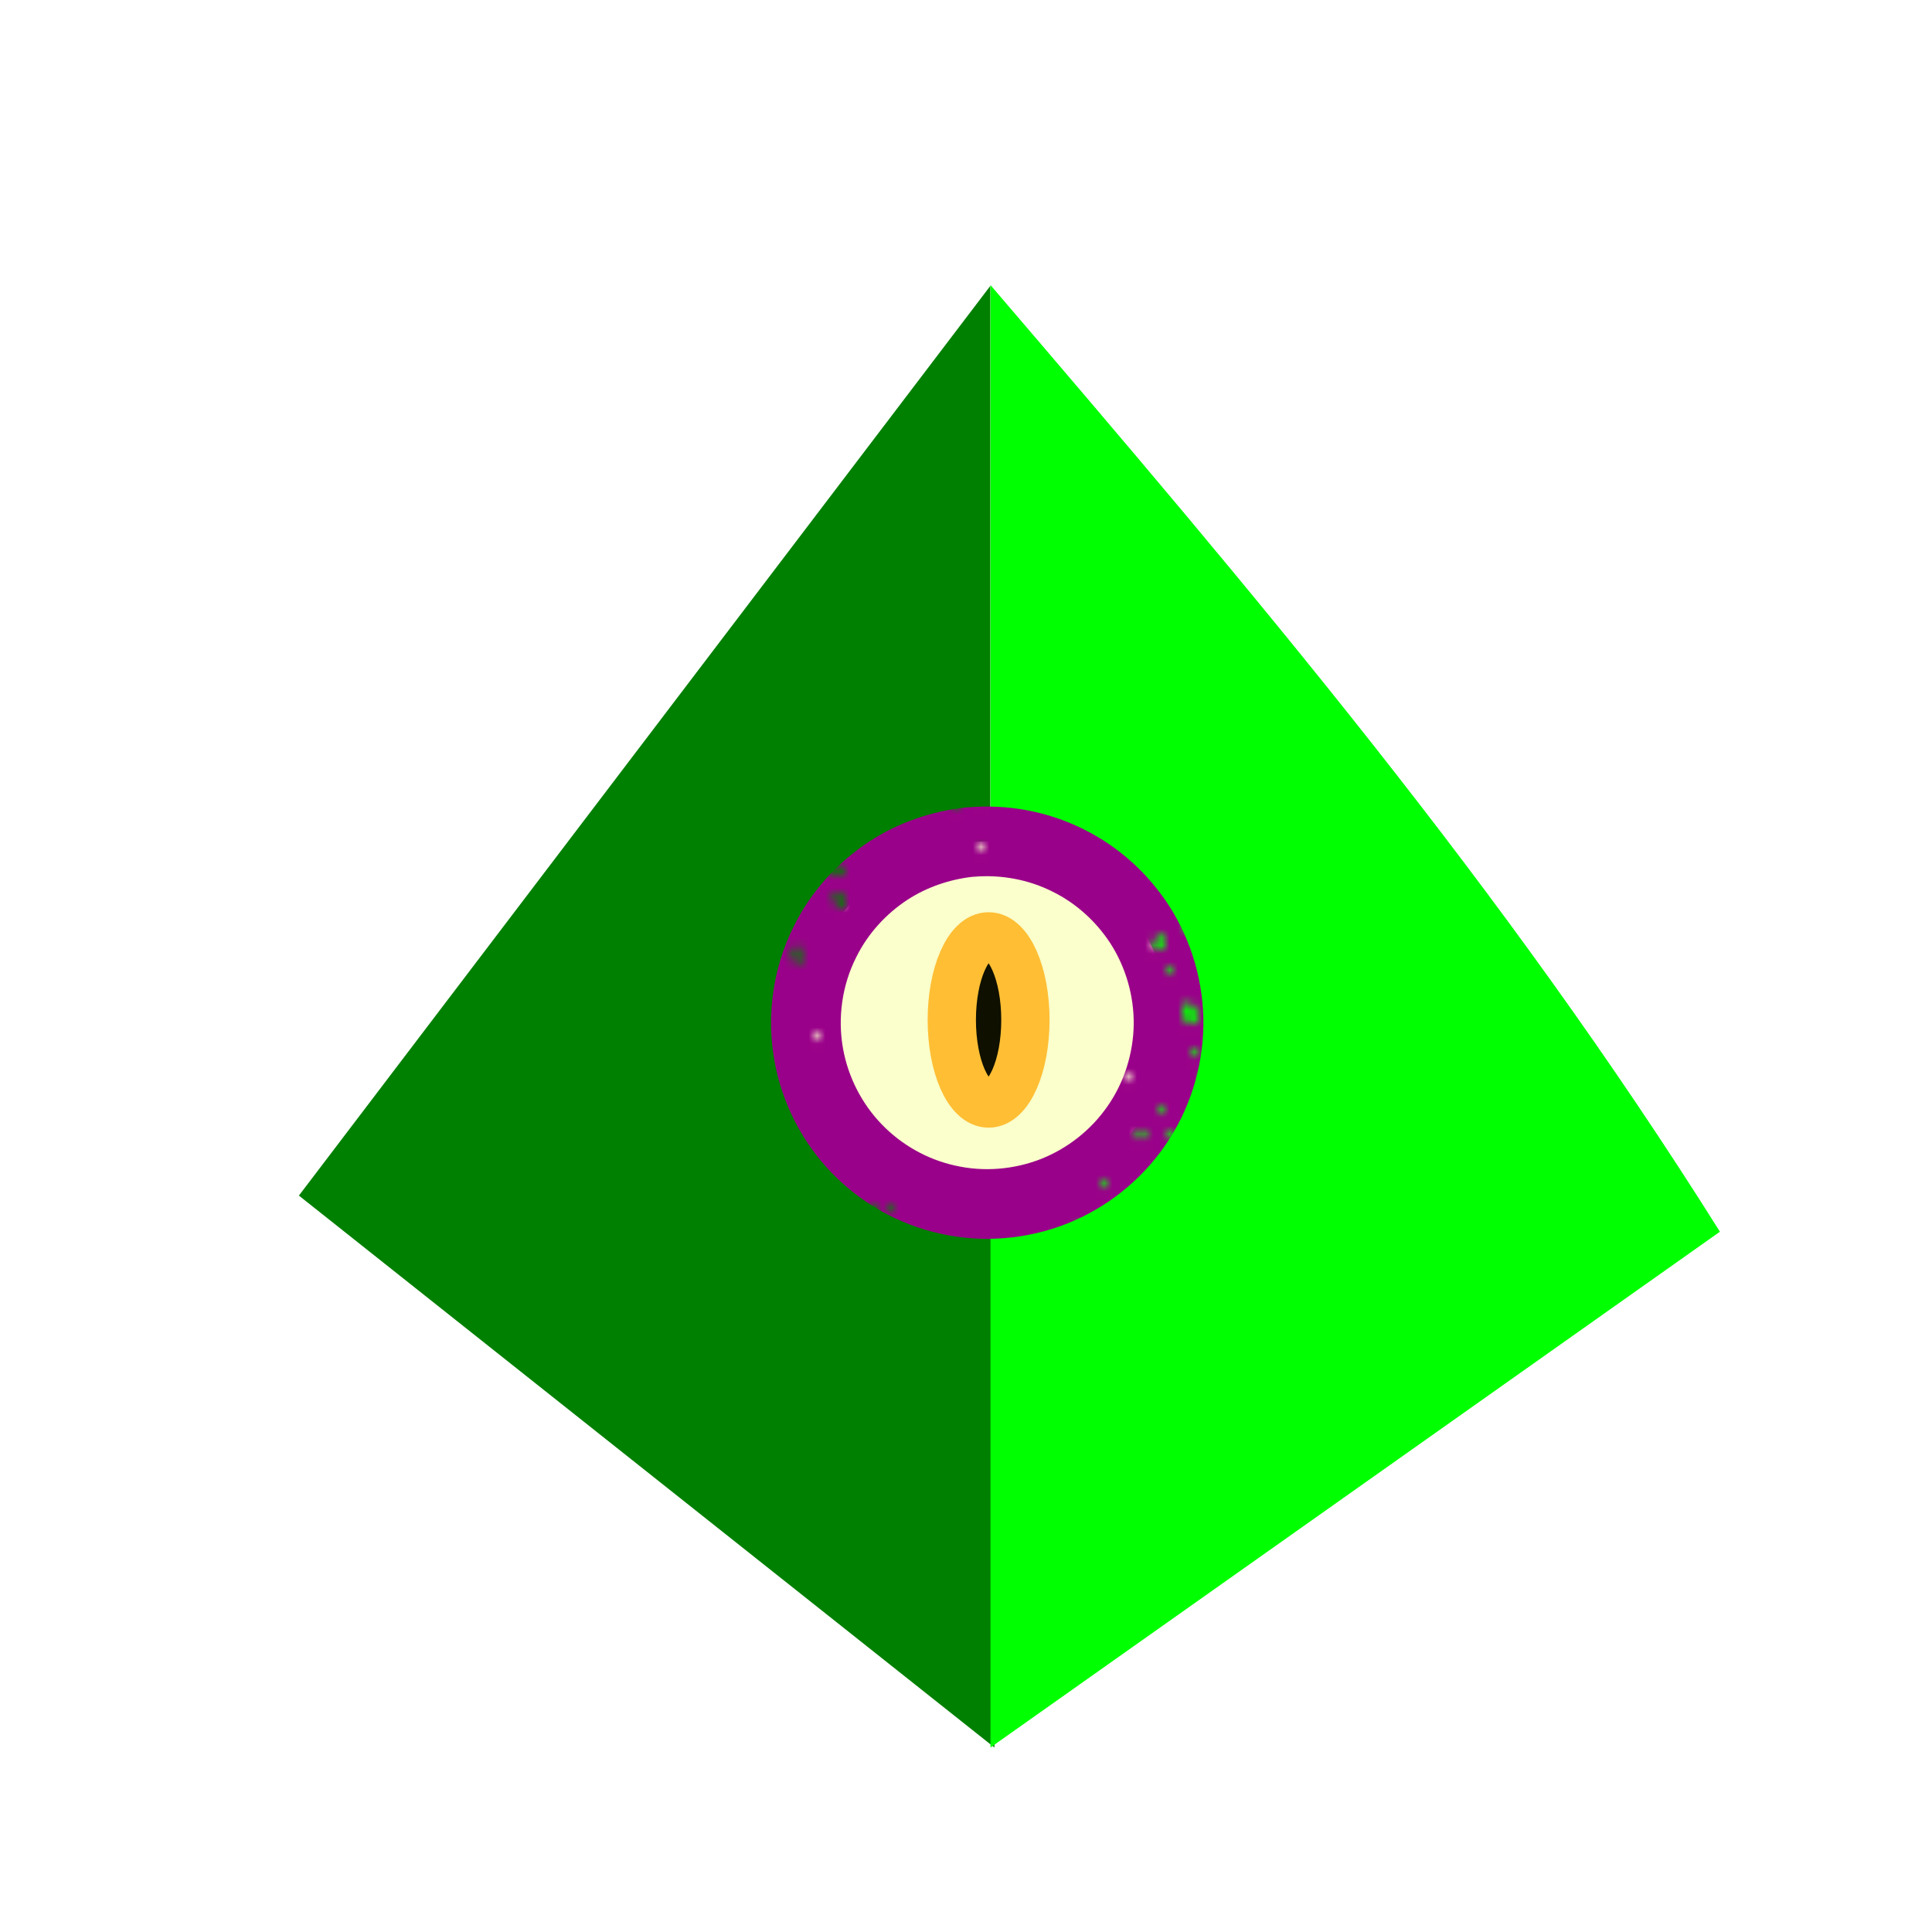 <?xml version="1.0" encoding="UTF-8" standalone="no"?>
<!-- Created with Inkscape (http://www.inkscape.org/) -->

<svg
   width="200mm"
   height="200mm"
   viewBox="0 0 200 200"
   version="1.1"
   id="svg1"
   inkscape:version="1.4.2 (ebf0e940d0, 2025-05-08)"
   sodipodi:docname="eguil symbol.svg"
   inkscape:export-filename="eguil symbol.png"
   inkscape:export-xdpi="65.024002"
   inkscape:export-ydpi="65.024002"
   xmlns:inkscape="http://www.inkscape.org/namespaces/inkscape"
   xmlns:sodipodi="http://sodipodi.sourceforge.net/DTD/sodipodi-0.dtd"
   xmlns:xlink="http://www.w3.org/1999/xlink"
   xmlns="http://www.w3.org/2000/svg"
   xmlns:svg="http://www.w3.org/2000/svg">
  <sodipodi:namedview
     id="namedview1"
     pagecolor="#ffffff"
     bordercolor="#666666"
     borderopacity="1.0"
     inkscape:showpageshadow="2"
     inkscape:pageopacity="0.0"
     inkscape:pagecheckerboard="0"
     inkscape:deskcolor="#d1d1d1"
     inkscape:document-units="mm"
     inkscape:zoom="2.43"
     inkscape:cx="355.76132"
     inkscape:cy="410.49383"
     inkscape:window-width="1908"
     inkscape:window-height="1019"
     inkscape:window-x="0"
     inkscape:window-y="0"
     inkscape:window-maximized="0"
     inkscape:current-layer="layer1"
     inkscape:export-bgcolor="#00101aff" />
  <defs
     id="defs1">
    <pattern
       inkscape:collect="always"
       xlink:href="#dirty texture"
       preserveAspectRatio="xMidYMid"
       id="pattern33"
       patternTransform="matrix(0.849,0,0,0.849,15.386,15.938)"
       x="0"
       y="0" />
    <pattern
       patternUnits="userSpaceOnUse"
       width="200"
       height="200"
       preserveAspectRatio="xMidYMid"
       id="dirty texture"
       style="fill:#9a018a"
       x="0"
       y="0"
       inkscape:stockid="Dirty texture"
       inkscape:collect="always"
       inkscape:isstock="true"
       inkscape:label="Dirty texture">
      <path
         d="M 0,0 H 200 V 200 H 0 Z m 121.019,198.651 c 0,-0.275 -0.225,-0.5 -0.5,-0.5 -0.275,0 -0.5,0.225 -0.5,0.5 0,0.275 0.225,0.5 0.5,0.5 0.275,0 0.5,-0.225 0.5,-0.5 z m 19.676,-1.168 c -0.367,-0.367 -0.667,-0.067 -0.667,0.667 0,0.734 0.3,1.034 0.667,0.667 0.367,-0.367 0.367,-0.967 0,-1.334 z m -87.709,0.607 c 0,-0.858 -0.45,-1.282 -1,-0.942 -0.55,0.34 -1,1.042 -1,1.56 0,0.518 0.45,0.942 1,0.942 0.55,0 1,-0.702 1,-1.56 z m 47.523,-0.941 c 0.34,-0.55 0.393,-1.001 0.118,-1.001 -0.275,0 -0.778,0.45 -1.119,1.001 -0.34,0.55 -0.393,1.001 -0.118,1.001 0.275,0 0.778,-0.45 1.119,-1.001 z m 8.504,0.5 c 0,-0.275 -0.225,-0.5 -0.5,-0.5 -0.275,0 -0.5,0.225 -0.5,0.5 0,0.275 0.225,0.5 0.5,0.5 0.275,0 0.5,-0.225 0.5,-0.5 z m 39.019,0 c 0,-0.275 -0.225,-0.5 -0.5,-0.5 -0.275,0 -0.5,0.225 -0.5,0.5 0,0.275 0.225,0.5 0.5,0.5 0.275,0 0.5,-0.225 0.5,-0.5 z m 41.02,0 c 0,-0.275 -0.225,-0.5 -0.5,-0.5 -0.275,0 -0.5,0.225 -0.5,0.5 0,0.275 0.225,0.5 0.5,0.5 0.275,0 0.5,-0.225 0.5,-0.5 z M 1.961,196.649 c 0,-0.275 -0.225,-0.5 -0.5,-0.5 -0.275,0 -0.5,0.225 -0.5,0.5 0,0.275 0.225,0.5 0.5,0.5 0.275,0 0.5,-0.225 0.5,-0.5 z m 95.713,-1.168 c -0.367,-0.367 -0.667,-0.067 -0.667,0.667 0,0.734 0.3,1.034 0.667,0.667 0.367,-0.367 0.367,-0.967 0,-1.334 z m 9.338,1.168 c 0,-0.275 -0.225,-0.5 -0.5,-0.5 -0.275,0 -0.5,0.225 -0.5,0.5 0,0.275 0.225,0.5 0.5,0.5 0.275,0 0.5,-0.225 0.5,-0.5 z m 6.003,0 c 0,-0.275 -0.225,-0.5 -0.5,-0.5 -0.275,0 -0.5,0.225 -0.5,0.5 0,0.275 0.225,0.5 0.5,0.5 0.275,0 0.5,-0.225 0.5,-0.5 z m 38.018,0 c 0,-0.275 -0.225,-0.5 -0.5,-0.5 -0.275,0 -0.5,0.225 -0.5,0.5 0,0.275 0.225,0.5 0.5,0.5 0.275,0 0.5,-0.225 0.5,-0.5 z M 21.637,194.481 c -0.367,-0.367 -0.667,-0.067 -0.667,0.667 0,0.734 0.3,1.034 0.667,0.667 0.367,-0.367 0.367,-0.967 0,-1.334 z m 23.345,1.168 c 0,-0.275 -0.225,-0.5 -0.5,-0.5 -0.275,0 -0.5,0.225 -0.5,0.5 0,0.275 0.225,0.5 0.5,0.5 0.275,0 0.5,-0.225 0.5,-0.5 z m 13.006,0 c 0,-0.275 -0.225,-0.5 -0.5,-0.5 -0.275,0 -0.5,0.225 -0.5,0.5 0,0.275 0.225,0.5 0.5,0.5 0.275,0 0.5,-0.225 0.5,-0.5 z m 30.015,-2.569 c 0,-1.248 -3.827,0.169 -4.385,1.623 -0.421,1.096 -0.047,1.143 1.932,0.241 1.349,-0.615 2.453,-1.454 2.453,-1.864 z m -61.03,1.627 c 0,-0.243 -0.45,-0.72 -1,-1.06 -0.55,-0.34 -1,-0.142 -1,0.441 0,0.583 0.45,1.06 1,1.06 0.55,0 1,-0.199 1,-0.441 z m 66.699,-1.227 c -0.367,-0.367 -0.667,-0.067 -0.667,0.667 0,0.734 0.3,1.034 0.667,0.667 0.367,-0.367 0.367,-0.967 0,-1.334 z m 14.34,0.167 c 0,-0.275 -0.225,-0.5 -0.5,-0.5 -0.275,0 -0.5,0.225 -0.5,0.5 0,0.275 0.225,0.5 0.5,0.5 0.275,0 0.5,-0.225 0.5,-0.5 z m 16.008,0 c 0,-0.275 -0.225,-0.5 -0.5,-0.5 -0.275,0 -0.5,0.225 -0.5,0.5 0,0.275 0.225,0.5 0.5,0.5 0.275,0 0.5,-0.225 0.5,-0.5 z m -9.321,-2.69 c -0.319,-0.798 -0.556,-0.561 -0.604,0.605 -0.043,1.055 0.193,1.646 0.525,1.313 0.332,-0.333 0.368,-1.196 0.079,-1.918 z m 19.993,1.522 c -0.367,-0.367 -0.967,-0.367 -1.334,0 -0.367,0.367 -0.067,0.667 0.667,0.667 0.734,0 1.034,-0.3 0.667,-0.667 z m 4.463,-1.084 c 1.244,-1.587 1.209,-1.623 -0.378,-0.378 -0.963,0.755 -1.751,1.544 -1.751,1.751 0,0.824 0.822,0.294 2.129,-1.373 z m 55.9,1.251 c 0,-0.275 -0.225,-0.5 -0.5,-0.5 -0.275,0 -0.5,0.225 -0.5,0.5 0,0.275 0.225,0.5 0.5,0.5 0.275,0 0.5,-0.225 0.5,-0.5 z M 55.987,191.646 c 0,-0.275 -0.225,-0.5 -0.5,-0.5 -0.275,0 -0.5,0.225 -0.5,0.5 0,0.275 0.225,0.5 0.5,0.5 0.275,0 0.5,-0.225 0.5,-0.5 z m 47.023,0 c 0,-0.275 -0.225,-0.5 -0.5,-0.5 -0.275,0 -0.5,0.225 -0.5,0.5 0,0.275 0.225,0.5 0.5,0.5 0.275,0 0.5,-0.225 0.5,-0.5 z m 26.013,0 c 0,-0.275 -0.225,-0.5 -0.5,-0.5 -0.275,0 -0.5,0.225 -0.5,0.5 0,0.275 0.225,0.5 0.5,0.5 0.275,0 0.5,-0.225 0.5,-0.5 z m 2.001,0 c 0,-0.275 -0.225,-0.5 -0.5,-0.5 -0.275,0 -0.5,0.225 -0.5,0.5 0,0.275 0.225,0.5 0.5,0.5 0.275,0 0.5,-0.225 0.5,-0.5 z m 21.677,-1.168 c -0.367,-0.367 -0.667,-0.067 -0.667,0.667 0,0.734 0.3,1.034 0.667,0.667 0.367,-0.367 0.367,-0.967 0,-1.334 z m 18.342,1.227 c 0,-0.243 -0.52,-0.763 -1.155,-1.155 -0.716,-0.442 -0.883,-0.275 -0.441,0.441 0.713,1.154 1.596,1.549 1.596,0.714 z M 52.986,190.645 c 0,-0.275 -0.225,-0.5 -0.5,-0.5 -0.275,0 -0.5,0.225 -0.5,0.5 0,0.275 0.225,0.5 0.5,0.5 0.275,0 0.5,-0.225 0.5,-0.5 z m 26.47,-0.431 c 0.317,-0.512 0.118,-1.214 -0.441,-1.56 -0.559,-0.346 -1.017,0.073 -1.017,0.932 0,1.758 0.6,2.017 1.458,0.629 z m 16.551,0.431 c 0,-0.275 -0.225,-0.5 -0.5,-0.5 -0.275,0 -0.5,0.225 -0.5,0.5 0,0.275 0.225,0.5 0.5,0.5 0.275,0 0.5,-0.225 0.5,-0.5 z m 5.002,0 c 0,-0.275 -0.225,-0.5 -0.5,-0.5 -0.275,0 -0.5,0.225 -0.5,0.5 0,0.275 0.225,0.5 0.5,0.5 0.275,0 0.5,-0.225 0.5,-0.5 z m -64.031,-1.001 c 0,-0.275 -0.225,-0.5 -0.5,-0.5 -0.275,0 -0.5,0.225 -0.5,0.5 0,0.275 0.225,0.5 0.5,0.5 0.275,0 0.5,-0.225 0.5,-0.5 z m 47.752,-1.105 c -0.332,-0.333 -1.195,-0.368 -1.918,-0.079 -0.798,0.319 -0.561,0.557 0.604,0.605 1.055,0.043 1.646,-0.193 1.313,-0.526 z m 14.278,0.163 c 0,-0.243 -0.52,-0.763 -1.155,-1.155 -0.716,-0.442 -0.883,-0.275 -0.441,0.441 0.713,1.154 1.596,1.549 1.596,0.714 z m 6.003,-0.059 c 0,-0.275 -0.225,-0.5 -0.5,-0.5 -0.275,0 -0.5,0.225 -0.5,0.5 0,0.275 0.225,0.5 0.5,0.5 0.275,0 0.5,-0.225 0.5,-0.5 z m 6.003,0.045 c 0,-0.772 -2.978,-1.393 -3.4,-0.709 -0.255,0.412 0.406,0.815 1.469,0.895 1.062,0.08 1.932,-0.003 1.932,-0.186 z m 3.001,-0.045 c 0,-0.275 -0.225,-0.5 -0.5,-0.5 -0.275,0 -0.5,0.225 -0.5,0.5 0,0.275 0.225,0.5 0.5,0.5 0.275,0 0.5,-0.225 0.5,-0.5 z m 32.016,0 c 0,-0.275 -0.225,-0.5 -0.5,-0.5 -0.275,0 -0.5,0.225 -0.5,0.5 0,0.275 0.225,0.5 0.5,0.5 0.275,0 0.5,-0.225 0.5,-0.5 z m 25.012,0 c 0,-0.275 -0.225,-0.5 -0.5,-0.5 -0.275,0 -0.5,0.225 -0.5,0.5 0,0.275 0.225,0.5 0.5,0.5 0.275,0 0.5,-0.225 0.5,-0.5 z m -80.039,-1.001 c 0,-0.275 -0.225,-0.5 -0.5,-0.5 -0.275,0 -0.5,0.225 -0.5,0.5 0,0.275 0.225,0.5 0.5,0.5 0.275,0 0.5,-0.225 0.5,-0.5 z m 45.022,0 c 0,-0.275 -0.225,-0.5 -0.5,-0.5 -0.275,0 -0.5,0.225 -0.5,0.5 0,0.275 0.225,0.5 0.5,0.5 0.275,0 0.5,-0.225 0.5,-0.5 z m 14.007,0 c 0,-0.275 -0.225,-0.5 -0.5,-0.5 -0.275,0 -0.5,0.225 -0.5,0.5 0,0.275 0.225,0.5 0.5,0.5 0.275,0 0.5,-0.225 0.5,-0.5 z m 39.019,0.059 c 0,-0.243 -0.52,-0.763 -1.155,-1.155 -0.716,-0.442 -0.883,-0.275 -0.441,0.441 0.713,1.154 1.596,1.549 1.596,0.714 z m 5.002,-0.059 c 0,-0.275 -0.225,-0.5 -0.5,-0.5 -0.275,0 -0.5,0.225 -0.5,0.5 0,0.275 0.225,0.5 0.5,0.5 0.275,0 0.5,-0.225 0.5,-0.5 z M 82.667,186.475 c -0.367,-0.367 -0.967,-0.367 -1.334,0 -0.367,0.367 -0.067,0.667 0.667,0.667 0.734,0 1.034,-0.3 0.667,-0.667 z m -37.018,-2.002 c -0.367,-0.367 -0.667,-0.067 -0.667,0.667 0,0.734 0.3,1.034 0.667,0.667 0.367,-0.367 0.367,-0.967 0,-1.334 z m 103.384,1.168 c 0,-0.275 -0.225,-0.5 -0.5,-0.5 -0.275,0 -0.5,0.225 -0.5,0.5 0,0.275 0.225,0.5 0.5,0.5 0.275,0 0.5,-0.225 0.5,-0.5 z m 45.022,-1.001 c 0,-0.275 -0.225,-0.5 -0.5,-0.5 -0.275,0 -0.5,0.225 -0.5,0.5 0,0.275 0.225,0.5 0.5,0.5 0.275,0 0.5,-0.225 0.5,-0.5 z m -94.046,-1.001 c 0,-0.275 -0.225,-0.5 -0.5,-0.5 -0.275,0 -0.5,0.225 -0.5,0.5 0,0.275 0.225,0.5 0.5,0.5 0.275,0 0.5,-0.225 0.5,-0.5 z m 50.024,0 c 0,-0.275 -0.225,-0.5 -0.5,-0.5 -0.275,0 -0.5,0.225 -0.5,0.5 0,0.275 0.225,0.5 0.5,0.5 0.275,0 0.5,-0.225 0.5,-0.5 z M 36.978,182.639 c 0,-0.275 -0.225,-0.5 -0.5,-0.5 -0.275,0 -0.5,0.225 -0.5,0.5 0,0.275 0.225,0.5 0.5,0.5 0.275,0 0.5,-0.225 0.5,-0.5 z m 68.7,-1.168 c -0.367,-0.367 -0.667,-0.067 -0.667,0.667 0,0.734 0.3,1.034 0.667,0.667 0.367,-0.367 0.367,-0.967 0,-1.334 z m 79.372,1.168 c 0,-0.275 -0.225,-0.5 -0.5,-0.5 -0.275,0 -0.5,0.225 -0.5,0.5 0,0.275 0.225,0.5 0.5,0.5 0.275,0 0.5,-0.225 0.5,-0.5 z m -16.008,-1.001 c 0,-0.275 -0.225,-0.5 -0.5,-0.5 -0.275,0 -0.5,0.225 -0.5,0.5 0,0.275 0.225,0.5 0.5,0.5 0.275,0 0.5,-0.225 0.5,-0.5 z M 48.984,180.137 c 0,-0.55 -0.477,-1.001 -1.06,-1.001 -0.583,0 -0.781,0.45 -0.441,1.001 0.34,0.55 0.817,1.001 1.06,1.001 0.243,0 0.441,-0.45 0.441,-1.001 z m 9.004,0.5 c 0,-0.275 -0.225,-0.5 -0.5,-0.5 -0.275,0 -0.5,0.225 -0.5,0.5 0,0.275 0.225,0.5 0.5,0.5 0.275,0 0.5,-0.225 0.5,-0.5 z M 8.965,179.636 c 0,-0.275 -0.225,-0.5 -0.5,-0.5 -0.275,0 -0.5,0.225 -0.5,0.5 0,0.275 0.225,0.5 0.5,0.5 0.275,0 0.5,-0.225 0.5,-0.5 z m 32.016,-0.5 c 0,-0.55 -0.477,-1.001 -1.06,-1.001 -0.583,0 -0.781,0.45 -0.441,1.001 0.34,0.55 0.817,1.001 1.06,1.001 0.243,0 0.441,-0.45 0.441,-1.001 z m 13.507,0 c -0.34,-0.55 -1.069,-1.001 -1.619,-1.001 -0.55,0 -0.722,0.45 -0.382,1.001 0.34,0.55 1.069,1.001 1.619,1.001 0.55,0 0.722,-0.45 0.382,-1.001 z m 28.514,0.5 c 0,-0.275 -0.225,-0.5 -0.5,-0.5 -0.275,0 -0.5,0.225 -0.5,0.5 0,0.275 0.225,0.5 0.5,0.5 0.275,0 0.5,-0.225 0.5,-0.5 z m 78.705,-1.168 c -0.367,-0.367 -0.667,-0.067 -0.667,0.667 0,0.734 0.3,1.034 0.667,0.667 0.367,-0.367 0.367,-0.967 0,-1.334 z m 5.019,-0.521 c -0.319,-0.798 -0.556,-0.561 -0.604,0.605 -0.043,1.055 0.193,1.646 0.525,1.313 0.332,-0.333 0.368,-1.196 0.079,-1.918 z m -143.753,0.688 c 0,-0.275 -0.225,-0.5 -0.5,-0.5 -0.275,0 -0.5,0.225 -0.5,0.5 0,0.275 0.225,0.5 0.5,0.5 0.275,0 0.5,-0.225 0.5,-0.5 z m 156.076,0 c 0,-0.275 -0.225,-0.5 -0.5,-0.5 -0.275,0 -0.5,0.225 -0.5,0.5 0,0.275 0.225,0.5 0.5,0.5 0.275,0 0.5,-0.225 0.5,-0.5 z M 6.463,177.134 c 0.345,-0.558 -0.404,-0.994 -1.692,-0.985 -1.859,0.012 -2.017,0.205 -0.809,0.985 1.862,1.203 1.758,1.203 2.501,0 z m 52.526,0.5 c 0,-0.275 -0.225,-0.5 -0.5,-0.5 -0.275,0 -0.5,0.225 -0.5,0.5 0,0.275 0.225,0.5 0.5,0.5 0.275,0 0.5,-0.225 0.5,-0.5 z m 24.012,0.059 c 0,-0.243 -0.52,-0.763 -1.155,-1.155 -0.716,-0.442 -0.883,-0.275 -0.441,0.441 0.713,1.154 1.596,1.549 1.596,0.714 z m 25.012,-0.059 c 0,-0.275 -0.225,-0.5 -0.5,-0.5 -0.275,0 -0.5,0.225 -0.5,0.5 0,0.275 0.225,0.5 0.5,0.5 0.275,0 0.5,-0.225 0.5,-0.5 z m 10.005,0 c 0,-0.275 -0.225,-0.5 -0.5,-0.5 -0.275,0 -0.5,0.225 -0.5,0.5 0,0.275 0.225,0.5 0.5,0.5 0.275,0 0.5,-0.225 0.5,-0.5 z m 14.674,-1.168 c -0.367,-0.367 -0.667,-0.067 -0.667,0.667 0,0.734 0.3,1.034 0.667,0.667 0.367,-0.367 0.367,-0.967 0,-1.334 z m 27.013,0 c -0.367,-0.367 -0.667,-0.067 -0.667,0.667 0,0.734 0.3,1.034 0.667,0.667 0.367,-0.367 0.367,-0.967 0,-1.334 z m 14.34,1.168 c 0,-0.275 -0.225,-0.5 -0.5,-0.5 -0.275,0 -0.5,0.225 -0.5,0.5 0,0.275 0.225,0.5 0.5,0.5 0.275,0 0.5,-0.225 0.5,-0.5 z M 40.148,173.9 c -0.742,-0.743 -0.873,-0.352 -0.437,1.313 0.354,1.353 0.807,1.807 1.057,1.057 0.241,-0.722 -0.038,-1.789 -0.62,-2.37 z m 82.872,2.734 c 0,-0.275 -0.225,-0.5 -0.5,-0.5 -0.275,0 -0.5,0.225 -0.5,0.5 0,0.275 0.225,0.5 0.5,0.5 0.275,0 0.5,-0.225 0.5,-0.5 z m 16.008,0 c 0,-0.275 -0.225,-0.5 -0.5,-0.5 -0.275,0 -0.5,0.225 -0.5,0.5 0,0.275 0.225,0.5 0.5,0.5 0.275,0 0.5,-0.225 0.5,-0.5 z m 31.015,0 c 0,-0.275 -0.225,-0.5 -0.5,-0.5 -0.275,0 -0.5,0.225 -0.5,0.5 0,0.275 0.225,0.5 0.5,0.5 0.275,0 0.5,-0.225 0.5,-0.5 z m 11.005,0 c 0,-0.275 -0.225,-0.5 -0.5,-0.5 -0.275,0 -0.5,0.225 -0.5,0.5 0,0.275 0.225,0.5 0.5,0.5 0.275,0 0.5,-0.225 0.5,-0.5 z m 2.001,0 c 0,-0.275 -0.225,-0.5 -0.5,-0.5 -0.275,0 -0.5,0.225 -0.5,0.5 0,0.275 0.225,0.5 0.5,0.5 0.275,0 0.5,-0.225 0.5,-0.5 z M 55.654,174.466 c -0.367,-0.367 -0.667,-0.067 -0.667,0.667 0,0.734 0.3,1.034 0.667,0.667 0.367,-0.367 0.367,-0.967 0,-1.334 z m 112.055,0 c -0.367,-0.367 -0.967,-0.367 -1.334,0 -0.367,0.367 -0.067,0.667 0.667,0.667 0.734,0 1.034,-0.3 0.667,-0.667 z m 29.348,0.167 c 0,-0.275 -0.225,-0.5 -0.5,-0.5 -0.275,0 -0.5,0.225 -0.5,0.5 0,0.275 0.225,0.5 0.5,0.5 0.275,0 0.5,-0.225 0.5,-0.5 z m -96.047,-1.001 c 0,-0.275 -0.225,-0.5 -0.5,-0.5 -0.275,0 -0.5,0.225 -0.5,0.5 0,0.275 0.225,0.5 0.5,0.5 0.275,0 0.5,-0.225 0.5,-0.5 z m -81.039,-1.001 c 0,-0.275 -0.225,-0.5 -0.5,-0.5 -0.275,0 -0.5,0.225 -0.5,0.5 0,0.275 0.225,0.5 0.5,0.5 0.275,0 0.5,-0.225 0.5,-0.5 z m 17.008,0 c 0,-0.275 -0.225,-0.5 -0.5,-0.5 -0.275,0 -0.5,0.225 -0.5,0.5 0,0.275 0.225,0.5 0.5,0.5 0.275,0 0.5,-0.225 0.5,-0.5 z m 5.002,0 c 0,-0.275 -0.225,-0.5 -0.5,-0.5 -0.275,0 -0.5,0.225 -0.5,0.5 0,0.275 0.225,0.5 0.5,0.5 0.275,0 0.5,-0.225 0.5,-0.5 z m 5.002,0 c 0,-0.275 -0.225,-0.5 -0.5,-0.5 -0.275,0 -0.5,0.225 -0.5,0.5 0,0.275 0.225,0.5 0.5,0.5 0.275,0 0.5,-0.225 0.5,-0.5 z m 1.667,-2.168 c -0.367,-0.367 -0.667,-0.067 -0.667,0.667 0,0.734 0.3,1.034 0.667,0.667 0.367,-0.367 0.367,-0.967 0,-1.334 z m 92.378,1.168 c 0,-0.275 -0.225,-0.5 -0.5,-0.5 -0.275,0 -0.5,0.225 -0.5,0.5 0,0.275 0.225,0.5 0.5,0.5 0.275,0 0.5,-0.225 0.5,-0.5 z m 53.026,-0.5 c 0,-0.55 -0.477,-1.001 -1.06,-1.001 -0.583,0 -0.781,0.45 -0.441,1.001 0.34,0.55 0.817,1.001 1.06,1.001 0.243,0 0.441,-0.45 0.441,-1.001 z M 46.983,170.63 c 0,-0.275 -0.225,-0.5 -0.5,-0.5 -0.275,0 -0.5,0.225 -0.5,0.5 0,0.275 0.225,0.5 0.5,0.5 0.275,0 0.5,-0.225 0.5,-0.5 z M 61.99,169.629 c 0,-0.275 -0.225,-0.5 -0.5,-0.5 -0.275,0 -0.5,0.225 -0.5,0.5 0,0.275 0.225,0.5 0.5,0.5 0.275,0 0.5,-0.225 0.5,-0.5 z M 9.458,168.139 c 0.351,-0.567 -0.051,-0.735 -0.941,-0.393 -1.733,0.665 -2.05,1.383 -0.611,1.383 0.518,0 1.217,-0.445 1.553,-0.989 z m 32.523,-1.242 c 0,-0.586 -0.636,-0.488 -1.501,0.23 -0.825,0.685 -1.501,1.402 -1.501,1.592 0,0.191 0.675,0.087 1.501,-0.23 0.825,-0.317 1.501,-1.033 1.501,-1.592 z m 64.031,1.853 c 0,-0.208 -0.788,-0.996 -1.751,-1.751 -1.587,-1.245 -1.622,-1.209 -0.378,0.378 1.307,1.667 2.129,2.197 2.129,1.373 z m 35.684,-1.29 c -0.367,-0.367 -0.667,-0.067 -0.667,0.667 0,0.734 0.3,1.034 0.667,0.667 0.367,-0.367 0.367,-0.967 0,-1.334 z m 24.69,0.124 c -0.326,-0.849 -0.807,-1.33 -1.069,-1.067 -0.262,0.262 -0.18,0.957 0.183,1.544 0.987,1.597 1.563,1.286 0.887,-0.477 z m 10.66,1.044 c 0,-0.275 -0.225,-0.5 -0.5,-0.5 -0.275,0 -0.5,0.225 -0.5,0.5 0,0.275 0.225,0.5 0.5,0.5 0.275,0 0.5,-0.225 0.5,-0.5 z M 2.628,167.46 c -0.367,-0.367 -0.967,-0.367 -1.334,0 -0.367,0.367 -0.067,0.667 0.667,0.667 0.734,0 1.034,-0.3 0.667,-0.667 z m 57.361,0.167 c 0,-0.275 -0.225,-0.5 -0.5,-0.5 -0.275,0 -0.5,0.225 -0.5,0.5 0,0.275 0.225,0.5 0.5,0.5 0.275,0 0.5,-0.225 0.5,-0.5 z m 22.678,-1.168 c -0.367,-0.367 -0.667,-0.067 -0.667,0.667 0,0.734 0.3,1.034 0.667,0.667 0.367,-0.367 0.367,-0.967 0,-1.334 z m 2.001,0 c -0.367,-0.367 -0.667,-0.067 -0.667,0.667 0,0.734 0.3,1.034 0.667,0.667 0.367,-0.367 0.367,-0.967 0,-1.334 z m 38.352,1.168 c 0,-0.275 -0.225,-0.5 -0.5,-0.5 -0.275,0 -0.5,0.225 -0.5,0.5 0,0.275 0.225,0.5 0.5,0.5 0.275,0 0.5,-0.225 0.5,-0.5 z m 3.001,0 c 0,-0.275 -0.225,-0.5 -0.5,-0.5 -0.275,0 -0.5,0.225 -0.5,0.5 0,0.275 0.225,0.5 0.5,0.5 0.275,0 0.5,-0.225 0.5,-0.5 z m 62.03,-1.001 c 0,-0.275 -0.225,-0.5 -0.5,-0.5 -0.275,0 -0.5,0.225 -0.5,0.5 0,0.275 0.225,0.5 0.5,0.5 0.275,0 0.5,-0.225 0.5,-0.5 z M 11.966,165.626 c 0,-0.275 -0.225,-0.5 -0.5,-0.5 -0.275,0 -0.5,0.225 -0.5,0.5 0,0.275 0.225,0.5 0.5,0.5 0.275,0 0.5,-0.225 0.5,-0.5 z m 22.011,0 c 0,-0.275 -0.225,-0.5 -0.5,-0.5 -0.275,0 -0.5,0.225 -0.5,0.5 0,0.275 0.225,0.5 0.5,0.5 0.275,0 0.5,-0.225 0.5,-0.5 z m 21.677,-0.957 c 0,-0.801 -0.375,-1.225 -0.834,-0.942 -0.459,0.283 -0.834,0.939 -0.834,1.457 0,0.518 0.375,0.942 0.834,0.942 0.459,0 0.834,-0.656 0.834,-1.457 z m 80.372,0.957 c 0,-0.275 -0.225,-0.5 -0.5,-0.5 -0.275,0 -0.5,0.225 -0.5,0.5 0,0.275 0.225,0.5 0.5,0.5 0.275,0 0.5,-0.225 0.5,-0.5 z M 19.636,164.458 c -0.367,-0.367 -0.967,-0.367 -1.334,0 -0.367,0.367 -0.067,0.667 0.667,0.667 0.734,0 1.034,-0.3 0.667,-0.667 z m 139.401,0.167 c 0,-0.275 -0.225,-0.5 -0.5,-0.5 -0.275,0 -0.5,0.225 -0.5,0.5 0,0.275 0.225,0.5 0.5,0.5 0.275,0 0.5,-0.225 0.5,-0.5 z M 5.963,163.683 c 0,-0.243 -0.52,-0.763 -1.155,-1.155 -0.716,-0.442 -0.883,-0.275 -0.441,0.441 0.713,1.154 1.596,1.549 1.596,0.714 z m 35.399,-1.112 c 0.342,-0.891 0.174,-1.292 -0.393,-0.942 -0.544,0.336 -0.989,1.035 -0.989,1.553 0,1.44 0.717,1.122 1.382,-0.611 z m 46.641,1.053 c 0,-0.275 -0.225,-0.5 -0.5,-0.5 -0.275,0 -0.5,0.225 -0.5,0.5 0,0.275 0.225,0.5 0.5,0.5 0.275,0 0.5,-0.225 0.5,-0.5 z m 105.051,0 c 0,-0.275 -0.225,-0.5 -0.5,-0.5 -0.275,0 -0.5,0.225 -0.5,0.5 0,0.275 0.225,0.5 0.5,0.5 0.275,0 0.5,-0.225 0.5,-0.5 z m -173.084,-0.942 c 0,-0.243 -0.45,-0.72 -1,-1.06 -0.55,-0.34 -1,-0.142 -1,0.441 0,0.583 0.45,1.06 1,1.06 0.55,0 1,-0.199 1,-0.441 z m 41.02,-0.059 c 0,-0.275 -0.225,-0.5 -0.5,-0.5 -0.275,0 -0.5,0.225 -0.5,0.5 0,0.275 0.225,0.5 0.5,0.5 0.275,0 0.5,-0.225 0.5,-0.5 z M 14.968,161.122 c 0,-0.55 -0.199,-1.001 -0.441,-1.001 -0.243,0 -0.719,0.45 -1.06,1.001 -0.34,0.55 -0.142,1.001 0.441,1.001 0.583,0 1.06,-0.45 1.06,-1.001 z m 68.7,0.334 c -0.367,-0.367 -0.967,-0.367 -1.334,0 -0.367,0.367 -0.067,0.667 0.667,0.667 0.734,0 1.034,-0.3 0.667,-0.667 z m 2.334,0.167 c 0,-0.275 -0.225,-0.5 -0.5,-0.5 -0.275,0 -0.5,0.225 -0.5,0.5 0,0.275 0.225,0.5 0.5,0.5 0.275,0 0.5,-0.225 0.5,-0.5 z m 3.001,0 c 0,-0.275 -0.225,-0.5 -0.5,-0.5 -0.275,0 -0.5,0.225 -0.5,0.5 0,0.275 0.225,0.5 0.5,0.5 0.275,0 0.5,-0.225 0.5,-0.5 z m 9.004,0 c 0,-0.275 -0.225,-0.5 -0.5,-0.5 -0.275,0 -0.5,0.225 -0.5,0.5 0,0.275 0.225,0.5 0.5,0.5 0.275,0 0.5,-0.225 0.5,-0.5 z m 29.014,0 c 0,-0.275 -0.225,-0.5 -0.5,-0.5 -0.275,0 -0.5,0.225 -0.5,0.5 0,0.275 0.225,0.5 0.5,0.5 0.275,0 0.5,-0.225 0.5,-0.5 z m 33.016,0 c 0,-0.275 -0.225,-0.5 -0.5,-0.5 -0.275,0 -0.5,0.225 -0.5,0.5 0,0.275 0.225,0.5 0.5,0.5 0.275,0 0.5,-0.225 0.5,-0.5 z m 8.356,-3.742 c -0.986,-1.595 -2.103,-0.66 -2.103,1.76 0,2.301 0.113,2.368 1.287,0.762 0.708,-0.968 1.075,-2.103 0.816,-2.522 z m 6.317,3.575 c -0.367,-0.367 -0.967,-0.367 -1.334,0 -0.367,0.367 -0.067,0.667 0.667,0.667 0.734,0 1.034,-0.3 0.667,-0.667 z m -153.741,-0.834 c 0,-0.275 -0.225,-0.5 -0.5,-0.5 -0.275,0 -0.5,0.225 -0.5,0.5 0,0.275 0.225,0.5 0.5,0.5 0.275,0 0.5,-0.225 0.5,-0.5 z m 171.75,-0.167 c -0.367,-0.367 -0.967,-0.367 -1.334,0 -0.367,0.367 -0.067,0.667 0.667,0.667 0.734,0 1.034,-0.3 0.667,-0.667 z M 29.658,157.932 c -0.319,-0.798 -0.556,-0.561 -0.604,0.605 -0.043,1.055 0.193,1.646 0.525,1.313 0.332,-0.333 0.368,-1.196 0.079,-1.918 z m 29.831,1.188 c 0.34,-0.55 0.393,-1.001 0.118,-1.001 -0.275,0 -0.778,0.45 -1.119,1.001 -0.34,0.55 -0.393,1.001 -0.118,1.001 0.275,0 0.778,-0.45 1.119,-1.001 z m 11.506,0.5 c 0,-0.275 -0.225,-0.5 -0.5,-0.5 -0.275,0 -0.5,0.225 -0.5,0.5 0,0.275 0.225,0.5 0.5,0.5 0.275,0 0.5,-0.225 0.5,-0.5 z m 68.033,0.059 c 0,-0.243 -0.52,-0.763 -1.155,-1.155 -0.716,-0.442 -0.883,-0.275 -0.441,0.441 0.713,1.154 1.596,1.549 1.596,0.714 z m 37.018,-0.059 c 0,-0.275 -0.225,-0.5 -0.5,-0.5 -0.275,0 -0.5,0.225 -0.5,0.5 0,0.275 0.225,0.5 0.5,0.5 0.275,0 0.5,-0.225 0.5,-0.5 z m 3.001,-1.001 c 0,-0.275 -0.225,-0.5 -0.5,-0.5 -0.275,0 -0.5,0.225 -0.5,0.5 0,0.275 0.225,0.5 0.5,0.5 0.275,0 0.5,-0.225 0.5,-0.5 z M 1.961,157.62 c 0,-0.275 -0.225,-0.5 -0.5,-0.5 -0.275,0 -0.5,0.225 -0.5,0.5 0,0.275 0.225,0.5 0.5,0.5 0.275,0 0.5,-0.225 0.5,-0.5 z m 3.001,0 c 0,-0.275 -0.225,-0.5 -0.5,-0.5 -0.275,0 -0.5,0.225 -0.5,0.5 0,0.275 0.225,0.5 0.5,0.5 0.275,0 0.5,-0.225 0.5,-0.5 z m 39.019,0 c 0,-0.275 -0.225,-0.5 -0.5,-0.5 -0.275,0 -0.5,0.225 -0.5,0.5 0,0.275 0.225,0.5 0.5,0.5 0.275,0 0.5,-0.225 0.5,-0.5 z M 22.638,155.451 c -0.367,-0.367 -0.667,-0.067 -0.667,0.667 0,0.734 0.3,1.034 0.667,0.667 0.367,-0.367 0.367,-0.967 0,-1.334 z m 45.355,1.168 c 0,-0.275 -0.225,-0.5 -0.5,-0.5 -0.275,0 -0.5,0.225 -0.5,0.5 0,0.275 0.225,0.5 0.5,0.5 0.275,0 0.5,-0.225 0.5,-0.5 z m 12.006,0 c 0,-0.275 -0.225,-0.5 -0.5,-0.5 -0.275,0 -0.5,0.225 -0.5,0.5 0,0.275 0.225,0.5 0.5,0.5 0.275,0 0.5,-0.225 0.5,-0.5 z m -66.366,-1.168 c -0.367,-0.367 -0.967,-0.367 -1.334,0 -0.367,0.367 -0.067,0.667 0.667,0.667 0.734,0 1.034,-0.3 0.667,-0.667 z m 56.361,0.167 c 0,-0.275 -0.225,-0.5 -0.5,-0.5 -0.275,0 -0.5,0.225 -0.5,0.5 0,0.275 0.225,0.5 0.5,0.5 0.275,0 0.5,-0.225 0.5,-0.5 z m 100.049,0 c 0,-0.275 -0.225,-0.5 -0.5,-0.5 -0.275,0 -0.5,0.225 -0.5,0.5 0,0.275 0.225,0.5 0.5,0.5 0.275,0 0.5,-0.225 0.5,-0.5 z M 7.964,154.617 c 0,-0.275 -0.225,-0.5 -0.5,-0.5 -0.275,0 -0.5,0.225 -0.5,0.5 0,0.275 0.225,0.5 0.5,0.5 0.275,0 0.5,-0.225 0.5,-0.5 z m 26.513,-0.5 c 0.34,-0.55 0.393,-1.001 0.118,-1.001 -0.275,0 -0.778,0.45 -1.119,1.001 -0.34,0.55 -0.393,1.001 -0.118,1.001 0.275,0 0.778,-0.45 1.119,-1.001 z m 121.559,0.5 c 0,-0.275 -0.225,-0.5 -0.5,-0.5 -0.275,0 -0.5,0.225 -0.5,0.5 0,0.275 0.225,0.5 0.5,0.5 0.275,0 0.5,-0.225 0.5,-0.5 z M 8.965,152.616 c 0,-0.275 -0.225,-0.5 -0.5,-0.5 -0.275,0 -0.5,0.225 -0.5,0.5 0,0.275 0.225,0.5 0.5,0.5 0.275,0 0.5,-0.225 0.5,-0.5 z m 182.089,0 c 0,-0.275 -0.225,-0.5 -0.5,-0.5 -0.275,0 -0.5,0.225 -0.5,0.5 0,0.275 0.225,0.5 0.5,0.5 0.275,0 0.5,-0.225 0.5,-0.5 z M 21.352,150.562 c 0.342,-0.891 0.174,-1.292 -0.393,-0.942 -0.544,0.336 -0.989,1.035 -0.989,1.553 0,1.44 0.717,1.122 1.382,-0.611 z m 74.655,1.053 c 0,-0.275 -0.225,-0.5 -0.5,-0.5 -0.275,0 -0.5,0.225 -0.5,0.5 0,0.275 0.225,0.5 0.5,0.5 0.275,0 0.5,-0.225 0.5,-0.5 z M 2.962,150.614 c 0,-0.275 -0.225,-0.5 -0.5,-0.5 -0.275,0 -0.5,0.225 -0.5,0.5 0,0.275 0.225,0.5 0.5,0.5 0.275,0 0.5,-0.225 0.5,-0.5 z m 150.073,0 c 0,-0.275 -0.225,-0.5 -0.5,-0.5 -0.275,0 -0.5,0.225 -0.5,0.5 0,0.275 0.225,0.5 0.5,0.5 0.275,0 0.5,-0.225 0.5,-0.5 z M 15.968,149.614 c 0,-0.275 -0.225,-0.5 -0.5,-0.5 -0.275,0 -0.5,0.225 -0.5,0.5 0,0.275 0.225,0.5 0.5,0.5 0.275,0 0.5,-0.225 0.5,-0.5 z m 13.006,0 c 0,-0.275 -0.225,-0.5 -0.5,-0.5 -0.275,0 -0.5,0.225 -0.5,0.5 0,0.275 0.225,0.5 0.5,0.5 0.275,0 0.5,-0.225 0.5,-0.5 z M 1.961,148.613 c 0,-0.275 -0.225,-0.5 -0.5,-0.5 -0.275,0 -0.5,0.225 -0.5,0.5 0,0.275 0.225,0.5 0.5,0.5 0.275,0 0.5,-0.225 0.5,-0.5 z m 31.015,-1.619 c 0,-0.55 -0.45,-0.722 -1,-0.382 -0.55,0.34 -1,1.069 -1,1.619 0,0.55 0.45,0.722 1,0.382 0.55,-0.34 1,-1.069 1,-1.619 z m 85.041,1.619 c 0,-0.275 -0.225,-0.5 -0.5,-0.5 -0.275,0 -0.5,0.225 -0.5,0.5 0,0.275 0.225,0.5 0.5,0.5 0.275,0 0.5,-0.225 0.5,-0.5 z m 4.002,0 c 0,-0.275 -0.225,-0.5 -0.5,-0.5 -0.275,0 -0.5,0.225 -0.5,0.5 0,0.275 0.225,0.5 0.5,0.5 0.275,0 0.5,-0.225 0.5,-0.5 z m 34.017,0 c 0,-0.275 -0.225,-0.5 -0.5,-0.5 -0.275,0 -0.5,0.225 -0.5,0.5 0,0.275 0.225,0.5 0.5,0.5 0.275,0 0.5,-0.225 0.5,-0.5 z M 18.969,147.612 c 0,-0.275 -0.225,-0.5 -0.5,-0.5 -0.275,0 -0.5,0.225 -0.5,0.5 0,0.275 0.225,0.5 0.5,0.5 0.275,0 0.5,-0.225 0.5,-0.5 z m 9.004,0 c 0,-0.275 -0.225,-0.5 -0.5,-0.5 -0.275,0 -0.5,0.225 -0.5,0.5 0,0.275 0.225,0.5 0.5,0.5 0.275,0 0.5,-0.225 0.5,-0.5 z m 114.722,-1.168 c -0.367,-0.367 -0.967,-0.367 -1.334,0 -0.367,0.367 -0.067,0.667 0.667,0.667 0.734,0 1.034,-0.3 0.667,-0.667 z m 52.359,0.167 c 0,-0.275 -0.225,-0.5 -0.5,-0.5 -0.275,0 -0.5,0.225 -0.5,0.5 0,0.275 0.225,0.5 0.5,0.5 0.275,0 0.5,-0.225 0.5,-0.5 z m -6.073,-4.312 c -0.063,-2.405 -0.162,-2.479 -0.93,-0.692 -1.194,2.78 -1.194,4.741 0,4.003 0.55,-0.34 0.969,-1.83 0.93,-3.312 z m -168.888,0.543 c -0.988,-0.981 -1.103,-0.866 -0.56,0.56 0.376,0.987 0.935,1.542 1.243,1.234 0.308,-0.308 6.4e-4,-1.116 -0.683,-1.794 z m 100.925,1.768 c 0,-0.275 -0.225,-0.5 -0.5,-0.5 -0.275,0 -0.5,0.225 -0.5,0.5 0,0.275 0.225,0.5 0.5,0.5 0.275,0 0.5,-0.225 0.5,-0.5 z m 26.013,0 c 0,-0.275 -0.225,-0.5 -0.5,-0.5 -0.275,0 -0.5,0.225 -0.5,0.5 0,0.275 0.225,0.5 0.5,0.5 0.275,0 0.5,-0.225 0.5,-0.5 z m -40.019,-1.001 c 0,-0.275 -0.225,-0.5 -0.5,-0.5 -0.275,0 -0.5,0.225 -0.5,0.5 0,0.275 0.225,0.5 0.5,0.5 0.275,0 0.5,-0.225 0.5,-0.5 z m 50.024,0 c 0,-0.275 -0.225,-0.5 -0.5,-0.5 -0.275,0 -0.5,0.225 -0.5,0.5 0,0.275 0.225,0.5 0.5,0.5 0.275,0 0.5,-0.225 0.5,-0.5 z m 4.002,0 c 0,-0.275 -0.225,-0.5 -0.5,-0.5 -0.275,0 -0.5,0.225 -0.5,0.5 0,0.275 0.225,0.5 0.5,0.5 0.275,0 0.5,-0.225 0.5,-0.5 z m -37.018,-1.001 c 0,-0.275 -0.225,-0.5 -0.5,-0.5 -0.275,0 -0.5,0.225 -0.5,0.5 0,0.275 0.225,0.5 0.5,0.5 0.275,0 0.5,-0.225 0.5,-0.5 z M 3.962,141.608 c 0,-0.275 -0.225,-0.5 -0.5,-0.5 -0.275,0 -0.5,0.225 -0.5,0.5 0,0.275 0.225,0.5 0.5,0.5 0.275,0 0.5,-0.225 0.5,-0.5 z m 93.045,0 c 0,-0.275 -0.225,-0.5 -0.5,-0.5 -0.275,0 -0.5,0.225 -0.5,0.5 0,0.275 0.225,0.5 0.5,0.5 0.275,0 0.5,-0.225 0.5,-0.5 z m 8.004,-0.5 c 0,-0.55 -0.477,-1.001 -1.06,-1.001 -0.583,0 -0.781,0.45 -0.441,1.001 0.34,0.55 0.817,1.001 1.06,1.001 0.243,0 0.441,-0.45 0.441,-1.001 z m 66.032,-1.119 c 0,-0.55 -0.45,-0.722 -1,-0.382 -0.55,0.34 -1,1.069 -1,1.619 0,0.55 0.45,0.722 1,0.382 0.55,-0.34 1,-1.069 1,-1.619 z m 13.006,1.619 c 0,-0.275 -0.225,-0.5 -0.5,-0.5 -0.275,0 -0.5,0.225 -0.5,0.5 0,0.275 0.225,0.5 0.5,0.5 0.275,0 0.5,-0.225 0.5,-0.5 z M 21.971,140.607 c 0,-0.275 -0.225,-0.5 -0.5,-0.5 -0.275,0 -0.5,0.225 -0.5,0.5 0,0.275 0.225,0.5 0.5,0.5 0.275,0 0.5,-0.225 0.5,-0.5 z m 19.009,0 c 0,-0.275 -0.225,-0.5 -0.5,-0.5 -0.275,0 -0.5,0.225 -0.5,0.5 0,0.275 0.225,0.5 0.5,0.5 0.275,0 0.5,-0.225 0.5,-0.5 z m 60.029,0 c 0,-0.275 -0.225,-0.5 -0.5,-0.5 -0.275,0 -0.5,0.225 -0.5,0.5 0,0.275 0.225,0.5 0.5,0.5 0.275,0 0.5,-0.225 0.5,-0.5 z m 54.519,-0.489 c 0.351,-0.567 -0.051,-0.735 -0.941,-0.393 -1.733,0.665 -2.05,1.383 -0.611,1.383 0.518,0 1.217,-0.445 1.553,-0.989 z m 26.186,0.322 c -0.367,-0.367 -0.967,-0.367 -1.334,0 -0.367,0.367 -0.067,0.667 0.667,0.667 0.734,0 1.034,-0.3 0.667,-0.667 z M 59.171,136.886 c -0.725,-0.725 -0.935,-0.469 -0.689,0.838 0.541,2.876 0.625,2.984 1.199,1.544 0.294,-0.736 0.064,-1.808 -0.51,-2.383 z m 4.821,2.72 c 0,-0.275 -0.225,-0.5 -0.5,-0.5 -0.275,0 -0.5,0.225 -0.5,0.5 0,0.275 0.225,0.5 0.5,0.5 0.275,0 0.5,-0.225 0.5,-0.5 z m 44.931,-2.058 c 0.417,0.258 0.758,-0.144 0.758,-0.893 0,-0.749 -0.6,-1.131 -1.334,-0.85 -0.734,0.282 -1.282,1.477 -1.218,2.657 0.092,1.71 0.209,1.787 0.576,0.381 0.253,-0.97 0.801,-1.553 1.218,-1.295 z m 30.773,0.89 c -0.367,-0.367 -0.667,-0.067 -0.667,0.667 0,0.734 0.3,1.034 0.667,0.667 0.367,-0.367 0.367,-0.967 0,-1.334 z m 6.336,1.168 c 0,-0.275 -0.225,-0.5 -0.5,-0.5 -0.275,0 -0.5,0.225 -0.5,0.5 0,0.275 0.225,0.5 0.5,0.5 0.275,0 0.5,-0.225 0.5,-0.5 z m 19.676,-0.957 c 0,-0.801 -0.375,-1.225 -0.834,-0.942 -0.459,0.283 -0.834,0.939 -0.834,1.457 0,0.518 0.375,0.942 0.834,0.942 0.459,0 0.834,-0.656 0.834,-1.457 z m 11.842,0.462 c -0.908,-1.469 -4.505,-3.222 -4.505,-2.195 0,0.486 1.013,1.372 2.251,1.969 2.903,1.4 2.985,1.408 2.254,0.226 z M 20.637,137.604 c 0,-0.826 -0.375,-1.501 -0.834,-1.501 -0.999,0 -1.099,1.402 -0.167,2.335 0.927,0.928 1,0.867 1,-0.834 z m 59.362,0.5 c 0,-0.55 -0.477,-1.001 -1.06,-1.001 -0.583,0 -0.781,0.45 -0.441,1.001 0.34,0.55 0.817,1.001 1.06,1.001 0.243,0 0.441,-0.45 0.441,-1.001 z m 9.004,0 c 0,-0.55 -0.477,-1.001 -1.06,-1.001 -0.583,0 -0.781,0.45 -0.441,1.001 0.34,0.55 0.817,1.001 1.06,1.001 0.243,0 0.441,-0.45 0.441,-1.001 z m 8.004,0.5 c 0,-0.275 -0.225,-0.5 -0.5,-0.5 -0.275,0 -0.5,0.225 -0.5,0.5 0,0.275 0.225,0.5 0.5,0.5 0.275,0 0.5,-0.225 0.5,-0.5 z m 2.001,0 c 0,-0.275 -0.225,-0.5 -0.5,-0.5 -0.275,0 -0.5,0.225 -0.5,0.5 0,0.275 0.225,0.5 0.5,0.5 0.275,0 0.5,-0.225 0.5,-0.5 z m 59.696,-0.905 c 0,-0.802 -0.609,-1.172 -1.418,-0.862 -1.167,0.448 -1.182,0.694 -0.083,1.39 0.734,0.465 1.372,0.853 1.418,0.861 0.046,0.008 0.083,-0.617 0.083,-1.39 z m -119.725,-0.095 c 0,-0.275 -0.225,-0.5 -0.5,-0.5 -0.275,0 -0.5,0.225 -0.5,0.5 0,0.275 0.225,0.5 0.5,0.5 0.275,0 0.5,-0.225 0.5,-0.5 z m 53.026,0 c 0,-0.275 -0.225,-0.5 -0.5,-0.5 -0.275,0 -0.5,0.225 -0.5,0.5 0,0.275 0.225,0.5 0.5,0.5 0.275,0 0.5,-0.225 0.5,-0.5 z m 13.006,0 c 0,-0.275 -0.225,-0.5 -0.5,-0.5 -0.275,0 -0.5,0.225 -0.5,0.5 0,0.275 0.225,0.5 0.5,0.5 0.275,0 0.5,-0.225 0.5,-0.5 z m 9.671,-1.168 c -0.367,-0.367 -0.667,-0.067 -0.667,0.667 0,0.734 0.3,1.034 0.667,0.667 0.367,-0.367 0.367,-0.967 0,-1.334 z m 38.352,1.168 c 0,-0.275 -0.225,-0.5 -0.5,-0.5 -0.275,0 -0.5,0.225 -0.5,0.5 0,0.275 0.225,0.5 0.5,0.5 0.275,0 0.5,-0.225 0.5,-0.5 z m 44.021,-1.001 c 0,-0.275 -0.225,-0.5 -0.5,-0.5 -0.275,0 -0.5,0.225 -0.5,0.5 0,0.275 0.225,0.5 0.5,0.5 0.275,0 0.5,-0.225 0.5,-0.5 z M 5.963,135.662 c 0,-0.243 -0.45,-0.72 -1,-1.06 -0.55,-0.34 -1,-0.142 -1,0.441 0,0.583 0.45,1.06 1,1.06 0.55,0 1,-0.199 1,-0.441 z m 12.006,-0.059 c 0,-0.275 -0.225,-0.5 -0.5,-0.5 -0.275,0 -0.5,0.225 -0.5,0.5 0,0.275 0.225,0.5 0.5,0.5 0.275,0 0.5,-0.225 0.5,-0.5 z m 39.019,0 c 0,-0.275 -0.225,-0.5 -0.5,-0.5 -0.275,0 -0.5,0.225 -0.5,0.5 0,0.275 0.225,0.5 0.5,0.5 0.275,0 0.5,-0.225 0.5,-0.5 z m 27.013,0 c 0,-0.275 -0.225,-0.5 -0.5,-0.5 -0.275,0 -0.5,0.225 -0.5,0.5 0,0.275 0.225,0.5 0.5,0.5 0.275,0 0.5,-0.225 0.5,-0.5 z m 4.002,0 c 0,-0.275 -0.225,-0.5 -0.5,-0.5 -0.275,0 -0.5,0.225 -0.5,0.5 0,0.275 0.225,0.5 0.5,0.5 0.275,0 0.5,-0.225 0.5,-0.5 z m 50.691,-0.167 c -0.367,-0.367 -0.967,-0.367 -1.334,0 -0.367,0.367 -0.067,0.667 0.667,0.667 0.734,0 1.034,-0.3 0.667,-0.667 z m 13.34,0.289 c 0,-0.208 -0.686,-0.947 -1.524,-1.643 -1.274,-1.058 -1.42,-0.996 -0.893,0.378 0.538,1.403 2.417,2.386 2.417,1.265 z m 33.516,-0.623 c 0.34,-0.55 0.142,-1.001 -0.441,-1.001 -0.583,0 -1.06,0.45 -1.06,1.001 0,0.55 0.199,1.001 0.441,1.001 0.243,0 0.719,-0.45 1.06,-1.001 z m 5.503,0.5 c 0,-0.275 -0.225,-0.5 -0.5,-0.5 -0.275,0 -0.5,0.225 -0.5,0.5 0,0.275 0.225,0.5 0.5,0.5 0.275,0 0.5,-0.225 0.5,-0.5 z M 37.979,134.602 c 0,-0.275 -0.225,-0.5 -0.5,-0.5 -0.275,0 -0.5,0.225 -0.5,0.5 0,0.275 0.225,0.5 0.5,0.5 0.275,0 0.5,-0.225 0.5,-0.5 z m 98.048,0 c 0,-0.275 -0.225,-0.5 -0.5,-0.5 -0.275,0 -0.5,0.225 -0.5,0.5 0,0.275 0.225,0.5 0.5,0.5 0.275,0 0.5,-0.225 0.5,-0.5 z m 32.016,0.059 c 0,-0.243 -0.52,-0.763 -1.155,-1.155 -0.716,-0.442 -0.883,-0.275 -0.441,0.441 0.713,1.154 1.596,1.549 1.596,0.714 z m 2.001,-0.059 c 0,-0.275 -0.225,-0.5 -0.5,-0.5 -0.275,0 -0.5,0.225 -0.5,0.5 0,0.275 0.225,0.5 0.5,0.5 0.275,0 0.5,-0.225 0.5,-0.5 z m 7.003,-1.001 c 0,-0.275 -0.225,-0.5 -0.5,-0.5 -0.275,0 -0.5,0.225 -0.5,0.5 0,0.275 0.225,0.5 0.5,0.5 0.275,0 0.5,-0.225 0.5,-0.5 z m -65.032,-1.001 c 0,-0.275 -0.225,-0.5 -0.5,-0.5 -0.275,0 -0.5,0.225 -0.5,0.5 0,0.275 0.225,0.5 0.5,0.5 0.275,0 0.5,-0.225 0.5,-0.5 z m 50.691,-0.167 c -0.367,-0.367 -0.967,-0.367 -1.334,0 -0.367,0.367 -0.067,0.667 0.667,0.667 0.734,0 1.034,-0.3 0.667,-0.667 z m -79.705,-0.834 c 0,-0.275 -0.225,-0.5 -0.5,-0.5 -0.275,0 -0.5,0.225 -0.5,0.5 0,0.275 0.225,0.5 0.5,0.5 0.275,0 0.5,-0.225 0.5,-0.5 z m 5.503,-0.5 c 0.34,-0.55 0.142,-1.001 -0.441,-1.001 -0.583,0 -1.06,0.45 -1.06,1.001 0,0.55 0.199,1.001 0.441,1.001 0.243,0 0.719,-0.45 1.06,-1.001 z m 25.179,-0.667 c -0.367,-0.367 -0.667,-0.067 -0.667,0.667 0,0.734 0.3,1.034 0.667,0.667 0.367,-0.367 0.367,-0.967 0,-1.334 z m 21.344,1.168 c 0,-0.275 -0.225,-0.5 -0.5,-0.5 -0.275,0 -0.5,0.225 -0.5,0.5 0,0.275 0.225,0.5 0.5,0.5 0.275,0 0.5,-0.225 0.5,-0.5 z M 9.965,129.098 c 1.22,-0.789 1.091,-0.973 -0.691,-0.985 -1.206,-0.008 -2.47,0.435 -2.81,0.985 -0.787,1.274 1.531,1.274 3.502,0 z m 9.671,-0.667 c -0.367,-0.367 -0.667,-0.067 -0.667,0.667 0,0.734 0.3,1.034 0.667,0.667 0.367,-0.367 0.367,-0.967 0,-1.334 z m 140.402,1.168 c 0,-0.275 -0.225,-0.5 -0.5,-0.5 -0.275,0 -0.5,0.225 -0.5,0.5 0,0.275 0.225,0.5 0.5,0.5 0.275,0 0.5,-0.225 0.5,-0.5 z m 19.009,0 c 0,-0.275 -0.225,-0.5 -0.5,-0.5 -0.275,0 -0.5,0.225 -0.5,0.5 0,0.275 0.225,0.5 0.5,0.5 0.275,0 0.5,-0.225 0.5,-0.5 z m -90.044,-1.001 c 0,-0.275 -0.225,-0.5 -0.5,-0.5 -0.275,0 -0.5,0.225 -0.5,0.5 0,0.275 0.225,0.5 0.5,0.5 0.275,0 0.5,-0.225 0.5,-0.5 z m 2.001,0 c 0,-0.275 -0.225,-0.5 -0.5,-0.5 -0.275,0 -0.5,0.225 -0.5,0.5 0,0.275 0.225,0.5 0.5,0.5 0.275,0 0.5,-0.225 0.5,-0.5 z m 41.687,-1.168 c -0.367,-0.367 -0.967,-0.367 -1.334,0 -0.367,0.367 -0.067,0.667 0.667,0.667 0.734,0 1.034,-0.3 0.667,-0.667 z M 82,126.655 c 0,-0.243 -0.52,-0.763 -1.155,-1.155 -0.716,-0.442 -0.883,-0.275 -0.441,0.441 0.713,1.154 1.596,1.549 1.596,0.714 z m 78.283,-3.872 c -0.241,-0.446 -1.055,0.005 -1.81,1.001 -1.993,2.63 -1.741,3.602 0.406,1.561 1.013,-0.963 1.645,-2.116 1.405,-2.562 z m 18.764,3.813 c 0,-0.275 -0.225,-0.5 -0.5,-0.5 -0.275,0 -0.5,0.225 -0.5,0.5 0,0.275 0.225,0.5 0.5,0.5 0.275,0 0.5,-0.225 0.5,-0.5 z M 19.97,125.595 c 0,-0.275 -0.225,-0.5 -0.5,-0.5 -0.275,0 -0.5,0.225 -0.5,0.5 0,0.275 0.225,0.5 0.5,0.5 0.275,0 0.5,-0.225 0.5,-0.5 z m 97.047,0 c 0,-0.275 -0.225,-0.5 -0.5,-0.5 -0.275,0 -0.5,0.225 -0.5,0.5 0,0.275 0.225,0.5 0.5,0.5 0.275,0 0.5,-0.225 0.5,-0.5 z m 18.009,-0.966 c 0,-0.806 -0.953,-1.976 -2.117,-2.599 -1.691,-0.905 -2.018,-0.862 -1.626,0.215 0.27,0.741 1.053,1.217 1.739,1.057 0.758,-0.177 1.016,0.314 0.657,1.251 -0.325,0.848 -0.155,1.542 0.377,1.542 0.533,0 0.969,-0.66 0.969,-1.466 z m -71.035,-0.035 c 0,-0.275 -0.225,-0.5 -0.5,-0.5 -0.275,0 -0.5,0.225 -0.5,0.5 0,0.275 0.225,0.5 0.5,0.5 0.275,0 0.5,-0.225 0.5,-0.5 z M 2.311,122.625 c 0.31,-0.808 0.226,-1.677 -0.186,-1.932 -0.412,-0.255 -0.815,0.406 -0.895,1.469 -0.173,2.298 0.299,2.501 1.08,0.463 z m 1.651,0.969 c 0,-0.275 -0.225,-0.5 -0.5,-0.5 -0.275,0 -0.5,0.225 -0.5,0.5 0,0.275 0.225,0.5 0.5,0.5 0.275,0 0.5,-0.225 0.5,-0.5 z m 8.004,0 c 0,-0.275 -0.225,-0.5 -0.5,-0.5 -0.275,0 -0.5,0.225 -0.5,0.5 0,0.275 0.225,0.5 0.5,0.5 0.275,0 0.5,-0.225 0.5,-0.5 z m 168.082,0 c 0,-0.275 -0.225,-0.5 -0.5,-0.5 -0.275,0 -0.5,0.225 -0.5,0.5 0,0.275 0.225,0.5 0.5,0.5 0.275,0 0.5,-0.225 0.5,-0.5 z m 2.001,0 c 0,-0.275 -0.225,-0.5 -0.5,-0.5 -0.275,0 -0.5,0.225 -0.5,0.5 0,0.275 0.225,0.5 0.5,0.5 0.275,0 0.5,-0.225 0.5,-0.5 z M 18.969,121.592 c 0,-0.275 -0.225,-0.5 -0.5,-0.5 -0.275,0 -0.5,0.225 -0.5,0.5 0,0.275 0.225,0.5 0.5,0.5 0.275,0 0.5,-0.225 0.5,-0.5 z m 159.077,0 c 0,-0.275 -0.225,-0.5 -0.5,-0.5 -0.275,0 -0.5,0.225 -0.5,0.5 0,0.275 0.225,0.5 0.5,0.5 0.275,0 0.5,-0.225 0.5,-0.5 z M 66.722,120.487 c -0.332,-0.333 -1.195,-0.368 -1.918,-0.079 -0.798,0.319 -0.561,0.557 0.604,0.605 1.055,0.043 1.646,-0.193 1.313,-0.526 z m 62.301,0.104 c 0,-0.275 -0.225,-0.5 -0.5,-0.5 -0.275,0 -0.5,0.225 -0.5,0.5 0,0.275 0.225,0.5 0.5,0.5 0.275,0 0.5,-0.225 0.5,-0.5 z m 66.377,-1.044 c -0.326,-0.849 -0.807,-1.33 -1.069,-1.067 -0.262,0.262 -0.18,0.957 0.183,1.544 0.987,1.597 1.563,1.286 0.887,-0.477 z m -172.429,0.043 c 0,-0.275 -0.225,-0.5 -0.5,-0.5 -0.275,0 -0.5,0.225 -0.5,0.5 0,0.275 0.225,0.5 0.5,0.5 0.275,0 0.5,-0.225 0.5,-0.5 z m 98.715,-0.167 c -0.367,-0.367 -0.967,-0.367 -1.334,0 -0.367,0.367 -0.067,0.667 0.667,0.667 0.734,0 1.034,-0.3 0.667,-0.667 z m 3.335,0.167 c 0,-0.275 -0.225,-0.5 -0.5,-0.5 -0.275,0 -0.5,0.225 -0.5,0.5 0,0.275 0.225,0.5 0.5,0.5 0.275,0 0.5,-0.225 0.5,-0.5 z m -79.038,-1.001 c 0,-0.275 -0.225,-0.5 -0.5,-0.5 -0.275,0 -0.5,0.225 -0.5,0.5 0,0.275 0.225,0.5 0.5,0.5 0.275,0 0.5,-0.225 0.5,-0.5 z m 4.002,0 c 0,-0.275 -0.225,-0.5 -0.5,-0.5 -0.275,0 -0.5,0.225 -0.5,0.5 0,0.275 0.225,0.5 0.5,0.5 0.275,0 0.5,-0.225 0.5,-0.5 z m 4.002,-1.001 c 0,-0.275 -0.225,-0.5 -0.5,-0.5 -0.275,0 -0.5,0.225 -0.5,0.5 0,0.275 0.225,0.5 0.5,0.5 0.275,0 0.5,-0.225 0.5,-0.5 z m 46.32,-0.834 c 0.282,-0.734 -0.12,-1.334 -0.893,-1.334 -1.499,0 -1.833,0.906 -0.738,2.002 0.914,0.914 1.046,0.861 1.632,-0.667 z m 37.387,-0.334 c -0.367,-0.367 -0.667,-0.067 -0.667,0.667 0,0.734 0.3,1.034 0.667,0.667 0.367,-0.367 0.367,-0.967 0,-1.334 z m 2.001,0 c -0.367,-0.367 -0.667,-0.067 -0.667,0.667 0,0.734 0.3,1.034 0.667,0.667 0.367,-0.367 0.367,-0.967 0,-1.334 z m 40.353,1.168 c 0,-0.275 -0.225,-0.5 -0.5,-0.5 -0.275,0 -0.5,0.225 -0.5,0.5 0,0.275 0.225,0.5 0.5,0.5 0.275,0 0.5,-0.225 0.5,-0.5 z m 8.004,-1.108 c 0,-0.216 -0.675,-0.393 -1.501,-0.393 -0.825,0 -1.501,0.436 -1.501,0.969 0,0.533 0.675,0.71 1.501,0.393 0.825,-0.317 1.501,-0.753 1.501,-0.969 z m -121.059,0.107 c 0,-0.275 -0.225,-0.5 -0.5,-0.5 -0.275,0 -0.5,0.225 -0.5,0.5 0,0.275 0.225,0.5 0.5,0.5 0.275,0 0.5,-0.225 0.5,-0.5 z m 36.018,0 c 0,-0.275 -0.225,-0.5 -0.5,-0.5 -0.275,0 -0.5,0.225 -0.5,0.5 0,0.275 0.225,0.5 0.5,0.5 0.275,0 0.5,-0.225 0.5,-0.5 z m 21.01,0 c 0,-0.275 -0.225,-0.5 -0.5,-0.5 -0.275,0 -0.5,0.225 -0.5,0.5 0,0.275 0.225,0.5 0.5,0.5 0.275,0 0.5,-0.225 0.5,-0.5 z m -87.042,-1.001 c 0,-0.275 -0.225,-0.5 -0.5,-0.5 -0.275,0 -0.5,0.225 -0.5,0.5 0,0.275 0.225,0.5 0.5,0.5 0.275,0 0.5,-0.225 0.5,-0.5 z m 21.01,0 c 0,-0.275 -0.225,-0.5 -0.5,-0.5 -0.275,0 -0.5,0.225 -0.5,0.5 0,0.275 0.225,0.5 0.5,0.5 0.275,0 0.5,-0.225 0.5,-0.5 z m 3.502,-0.5 c 0.34,-0.55 0.393,-1.001 0.118,-1.001 -0.275,0 -0.778,0.45 -1.119,1.001 -0.34,0.55 -0.393,1.001 -0.118,1.001 0.275,0 0.778,-0.45 1.119,-1.001 z m 53.526,0.559 c 0,-0.243 -0.52,-0.763 -1.155,-1.155 -0.716,-0.442 -0.883,-0.275 -0.441,0.441 0.713,1.154 1.596,1.549 1.596,0.714 z m 76.537,-0.559 c 0.34,-0.55 0.393,-1.001 0.118,-1.001 -0.275,0 -0.778,0.45 -1.119,1.001 -0.34,0.55 -0.393,1.001 -0.118,1.001 0.275,0 0.778,-0.45 1.119,-1.001 z M 23.972,114.587 c 0,-0.275 -0.225,-0.5 -0.5,-0.5 -0.275,0 -0.5,0.225 -0.5,0.5 0,0.275 0.225,0.5 0.5,0.5 0.275,0 0.5,-0.225 0.5,-0.5 z m 173.084,0 c 0,-0.275 -0.225,-0.5 -0.5,-0.5 -0.275,0 -0.5,0.225 -0.5,0.5 0,0.275 0.225,0.5 0.5,0.5 0.275,0 0.5,-0.225 0.5,-0.5 z M 59.989,113.586 c 0,-0.275 -0.225,-0.5 -0.5,-0.5 -0.275,0 -0.5,0.225 -0.5,0.5 0,0.275 0.225,0.5 0.5,0.5 0.275,0 0.5,-0.225 0.5,-0.5 z m 5.002,-1.56 c 0,-0.518 -0.375,-0.942 -0.834,-0.942 -0.459,0 -0.834,0.656 -0.834,1.457 0,0.801 0.375,1.225 0.834,0.942 0.459,-0.283 0.834,-0.939 0.834,-1.457 z m 80.039,1.619 c 0,-0.243 -0.52,-0.763 -1.155,-1.155 -0.716,-0.442 -0.883,-0.275 -0.441,0.441 0.713,1.154 1.596,1.549 1.596,0.714 z M 28.641,111.418 c -0.367,-0.367 -0.667,-0.067 -0.667,0.667 0,0.734 0.3,1.034 0.667,0.667 0.367,-0.367 0.367,-0.967 0,-1.334 z m 21.844,0.667 c 0.34,-0.55 0.393,-1.001 0.118,-1.001 -0.275,0 -0.778,0.45 -1.119,1.001 -0.34,0.55 -0.393,1.001 -0.118,1.001 0.275,0 0.778,-0.45 1.119,-1.001 z m 69.534,0.5 c 0,-0.275 -0.225,-0.5 -0.5,-0.5 -0.275,0 -0.5,0.225 -0.5,0.5 0,0.275 0.225,0.5 0.5,0.5 0.275,0 0.5,-0.225 0.5,-0.5 z m 9.004,0 c 0,-0.275 -0.225,-0.5 -0.5,-0.5 -0.275,0 -0.5,0.225 -0.5,0.5 0,0.275 0.225,0.5 0.5,0.5 0.275,0 0.5,-0.225 0.5,-0.5 z m -95.046,-1.001 c 0,-0.275 -0.225,-0.5 -0.5,-0.5 -0.275,0 -0.5,0.225 -0.5,0.5 0,0.275 0.225,0.5 0.5,0.5 0.275,0 0.5,-0.225 0.5,-0.5 z m 66.032,0 c 0,-0.275 -0.225,-0.5 -0.5,-0.5 -0.275,0 -0.5,0.225 -0.5,0.5 0,0.275 0.225,0.5 0.5,0.5 0.275,0 0.5,-0.225 0.5,-0.5 z m 63.031,0 c 0,-0.275 -0.225,-0.5 -0.5,-0.5 -0.275,0 -0.5,0.225 -0.5,0.5 0,0.275 0.225,0.5 0.5,0.5 0.275,0 0.5,-0.225 0.5,-0.5 z m 24.012,0 c 0,-0.275 -0.225,-0.5 -0.5,-0.5 -0.275,0 -0.5,0.225 -0.5,0.5 0,0.275 0.225,0.5 0.5,0.5 0.275,0 0.5,-0.225 0.5,-0.5 z M 30.975,110.584 c 0,-0.275 -0.225,-0.5 -0.5,-0.5 -0.275,0 -0.5,0.225 -0.5,0.5 0,0.275 0.225,0.5 0.5,0.5 0.275,0 0.5,-0.225 0.5,-0.5 z m 27.68,-0.167 c -0.367,-0.367 -0.967,-0.367 -1.334,0 -0.367,0.367 -0.067,0.667 0.667,0.667 0.734,0 1.034,-0.3 0.667,-0.667 z M 99.914,107.227 c -1.479,-0.508 -2.23,0.523 -1.381,1.896 0.538,0.871 0.944,0.823 1.569,-0.184 0.495,-0.798 0.418,-1.504 -0.188,-1.712 z m 28.108,2.356 c 0,-0.275 -0.225,-0.5 -0.5,-0.5 -0.275,0 -0.5,0.225 -0.5,0.5 0,0.275 0.225,0.5 0.5,0.5 0.275,0 0.5,-0.225 0.5,-0.5 z m 57.028,0 c 0,-0.275 -0.225,-0.5 -0.5,-0.5 -0.275,0 -0.5,0.225 -0.5,0.5 0,0.275 0.225,0.5 0.5,0.5 0.275,0 0.5,-0.225 0.5,-0.5 z m 4.002,0 c 0,-0.275 -0.225,-0.5 -0.5,-0.5 -0.275,0 -0.5,0.225 -0.5,0.5 0,0.275 0.225,0.5 0.5,0.5 0.275,0 0.5,-0.225 0.5,-0.5 z M 57.988,108.582 c 0,-0.275 -0.225,-0.5 -0.5,-0.5 -0.275,0 -0.5,0.225 -0.5,0.5 0,0.275 0.225,0.5 0.5,0.5 0.275,0 0.5,-0.225 0.5,-0.5 z m 7.67,-0.167 c -0.367,-0.367 -0.967,-0.367 -1.334,0 -0.367,0.367 -0.067,0.667 0.667,0.667 0.734,0 1.034,-0.3 0.667,-0.667 z m 4.002,0 c -0.367,-0.367 -0.967,-0.367 -1.334,0 -0.367,0.367 -0.067,0.667 0.667,0.667 0.734,0 1.034,-0.3 0.667,-0.667 z m 26.346,0.167 c 0,-0.275 -0.225,-0.5 -0.5,-0.5 -0.275,0 -0.5,0.225 -0.5,0.5 0,0.275 0.225,0.5 0.5,0.5 0.275,0 0.5,-0.225 0.5,-0.5 z m 48.023,0 c 0,-0.275 -0.225,-0.5 -0.5,-0.5 -0.275,0 -0.5,0.225 -0.5,0.5 0,0.275 0.225,0.5 0.5,0.5 0.275,0 0.5,-0.225 0.5,-0.5 z m -83.04,-1.001 c 0,-0.275 -0.225,-0.5 -0.5,-0.5 -0.275,0 -0.5,0.225 -0.5,0.5 0,0.275 0.225,0.5 0.5,0.5 0.275,0 0.5,-0.225 0.5,-0.5 z m 21.01,0 c 0,-0.275 -0.225,-0.5 -0.5,-0.5 -0.275,0 -0.5,0.225 -0.5,0.5 0,0.275 0.225,0.5 0.5,0.5 0.275,0 0.5,-0.225 0.5,-0.5 z m 83.168,-2.252 c 1.244,-1.587 1.209,-1.623 -0.378,-0.378 -1.667,1.307 -2.197,2.129 -1.373,2.129 0.208,0 0.996,-0.788 1.751,-1.751 z m -118.185,0.309 c 0,-0.243 -0.52,-0.763 -1.155,-1.155 -0.716,-0.442 -0.883,-0.275 -0.441,0.441 0.713,1.154 1.596,1.549 1.596,0.714 z m 54.026,-0.059 c 0,-0.275 -0.225,-0.5 -0.5,-0.5 -0.275,0 -0.5,0.225 -0.5,0.5 0,0.275 0.225,0.5 0.5,0.5 0.275,0 0.5,-0.225 0.5,-0.5 z m 15.691,-1.689 c -0.319,-0.798 -0.556,-0.561 -0.604,0.605 -0.043,1.055 0.193,1.646 0.525,1.313 0.332,-0.333 0.368,-1.196 0.079,-1.918 z m 11.322,1.247 c 0,-0.518 -0.45,-1.22 -1,-1.56 -0.55,-0.34 -1,0.084 -1,0.942 0,0.858 0.45,1.56 1,1.56 0.55,0 1,-0.424 1,-0.942 z m -78.038,-0.559 c 0,-0.275 -0.225,-0.5 -0.5,-0.5 -0.275,0 -0.5,0.225 -0.5,0.5 0,0.275 0.225,0.5 0.5,0.5 0.275,0 0.5,-0.225 0.5,-0.5 z m -3.001,-2.502 c -0.794,-0.491 -1.668,-0.667 -1.943,-0.392 -0.275,0.275 0.149,0.902 0.943,1.392 0.794,0.491 1.668,0.667 1.943,0.392 0.275,-0.275 -0.149,-0.902 -0.943,-1.392 z m 150.74,1.334 c -0.367,-0.367 -0.967,-0.367 -1.334,0 -0.367,0.367 -0.067,0.667 0.667,0.667 0.734,0 1.034,-0.3 0.667,-0.667 z M 35.978,102.578 c 0,-0.275 -0.225,-0.5 -0.5,-0.5 -0.275,0 -0.5,0.225 -0.5,0.5 0,0.275 0.225,0.5 0.5,0.5 0.275,0 0.5,-0.225 0.5,-0.5 z m 156.076,0 c 0,-0.275 -0.225,-0.5 -0.5,-0.5 -0.275,0 -0.5,0.225 -0.5,0.5 0,0.275 0.225,0.5 0.5,0.5 0.275,0 0.5,-0.225 0.5,-0.5 z M 37.979,101.577 c 0,-0.275 -0.225,-0.5 -0.5,-0.5 -0.275,0 -0.5,0.225 -0.5,0.5 0,0.275 0.225,0.5 0.5,0.5 0.275,0 0.5,-0.225 0.5,-0.5 z m 23.011,0 c 0,-0.275 -0.225,-0.5 -0.5,-0.5 -0.275,0 -0.5,0.225 -0.5,0.5 0,0.275 0.225,0.5 0.5,0.5 0.275,0 0.5,-0.225 0.5,-0.5 z m 38.018,0 c 0,-0.275 -0.225,-0.5 -0.5,-0.5 -0.275,0 -0.5,0.225 -0.5,0.5 0,0.275 0.225,0.5 0.5,0.5 0.275,0 0.5,-0.225 0.5,-0.5 z m 2.001,0 c 0,-0.275 -0.225,-0.5 -0.5,-0.5 -0.275,0 -0.5,0.225 -0.5,0.5 0,0.275 0.225,0.5 0.5,0.5 0.275,0 0.5,-0.225 0.5,-0.5 z m 15.007,0 c 0,-0.275 -0.225,-0.5 -0.5,-0.5 -0.275,0 -0.5,0.225 -0.5,0.5 0,0.275 0.225,0.5 0.5,0.5 0.275,0 0.5,-0.225 0.5,-0.5 z m 74.036,0 c 0,-0.275 -0.225,-0.5 -0.5,-0.5 -0.275,0 -0.5,0.225 -0.5,0.5 0,0.275 0.225,0.5 0.5,0.5 0.275,0 0.5,-0.225 0.5,-0.5 z m 7.172,-2.734 c -0.742,-0.743 -0.873,-0.352 -0.437,1.313 0.354,1.353 0.807,1.807 1.057,1.057 0.241,-0.722 -0.038,-1.789 -0.62,-2.37 z M 15.987,99.553 c 1.057,-1.274 0.995,-1.421 -0.378,-0.894 -0.903,0.347 -1.642,1.033 -1.642,1.524 0,1.287 0.579,1.106 2.02,-0.63 z m 4.483,0.523 c 0.34,-0.55 0.393,-1.001 0.118,-1.001 -0.275,0 -0.778,0.45 -1.119,1.001 -0.34,0.55 -0.393,1.001 -0.118,1.001 0.275,0 0.778,-0.45 1.119,-1.001 z m 9.505,0.5 c 0,-0.275 -0.225,-0.5 -0.5,-0.5 -0.275,0 -0.5,0.225 -0.5,0.5 0,0.275 0.225,0.5 0.5,0.5 0.275,0 0.5,-0.225 0.5,-0.5 z m 2.001,0 c 0,-0.275 -0.225,-0.5 -0.5,-0.5 -0.275,0 -0.5,0.225 -0.5,0.5 0,0.275 0.225,0.5 0.5,0.5 0.275,0 0.5,-0.225 0.5,-0.5 z m 33.516,-0.5 c 0.34,-0.55 -0.11,-1.001 -1,-1.001 -0.89,0 -1.341,0.45 -1,1.001 0.34,0.55 0.79,1.001 1,1.001 0.21,0 0.66,-0.45 1,-1.001 z m 76.204,-0.5 c 0,-0.826 -0.375,-1.501 -0.834,-1.501 -0.999,0 -1.099,1.402 -0.167,2.335 0.927,0.928 1,0.867 1,-0.834 z m 18.8,0.57 c 0.317,-0.512 0.193,-1.168 -0.274,-1.457 -0.468,-0.289 -0.85,0.13 -0.85,0.932 0,1.687 0.316,1.835 1.125,0.526 z m 16.948,0.098 c 0.283,-0.459 -0.12,-0.834 -0.897,-0.834 -0.777,0 -1.181,0.375 -0.897,0.834 0.283,0.459 0.687,0.834 0.897,0.834 0.21,0 0.614,-0.375 0.897,-0.834 z m 5.606,0.334 c 0,-0.275 -0.225,-0.5 -0.5,-0.5 -0.275,0 -0.5,0.225 -0.5,0.5 0,0.275 0.225,0.5 0.5,0.5 0.275,0 0.5,-0.225 0.5,-0.5 z M 71.995,99.576 c 0,-0.275 -0.225,-0.5 -0.5,-0.5 -0.275,0 -0.5,0.225 -0.5,0.5 0,0.275 0.225,0.5 0.5,0.5 0.275,0 0.5,-0.225 0.5,-0.5 z m 26.013,0.059 c 0,-0.243 -0.52,-0.763 -1.155,-1.155 -0.716,-0.442 -0.883,-0.275 -0.441,0.441 0.713,1.154 1.596,1.549 1.596,0.714 z m 27.013,-0.059 c 0,-0.275 -0.225,-0.5 -0.5,-0.5 -0.275,0 -0.5,0.225 -0.5,0.5 0,0.275 0.225,0.5 0.5,0.5 0.275,0 0.5,-0.225 0.5,-0.5 z m 33.016,0 c 0,-0.275 -0.225,-0.5 -0.5,-0.5 -0.275,0 -0.5,0.225 -0.5,0.5 0,0.275 0.225,0.5 0.5,0.5 0.275,0 0.5,-0.225 0.5,-0.5 z m 13.006,0 c 0,-0.275 -0.225,-0.5 -0.5,-0.5 -0.275,0 -0.5,0.225 -0.5,0.5 0,0.275 0.225,0.5 0.5,0.5 0.275,0 0.5,-0.225 0.5,-0.5 z m 2.001,0 c 0,-0.275 -0.225,-0.5 -0.5,-0.5 -0.275,0 -0.5,0.225 -0.5,0.5 0,0.275 0.225,0.5 0.5,0.5 0.275,0 0.5,-0.225 0.5,-0.5 z m 15.007,0.107 c 0,-0.216 -0.675,-0.653 -1.501,-0.969 -0.825,-0.317 -1.501,-0.14 -1.501,0.393 0,0.533 0.675,0.969 1.501,0.969 0.825,0 1.501,-0.177 1.501,-0.393 z m 4.669,-1.275 c -0.367,-0.367 -0.667,-0.067 -0.667,0.667 0,0.734 0.3,1.034 0.667,0.667 0.367,-0.367 0.367,-0.967 0,-1.334 z M 39.98,98.575 c 0,-0.275 -0.225,-0.5 -0.5,-0.5 -0.275,0 -0.5,0.225 -0.5,0.5 0,0.275 0.225,0.5 0.5,0.5 0.275,0 0.5,-0.225 0.5,-0.5 z m 7.003,0 c 0,-0.275 -0.225,-0.5 -0.5,-0.5 -0.275,0 -0.5,0.225 -0.5,0.5 0,0.275 0.225,0.5 0.5,0.5 0.275,0 0.5,-0.225 0.5,-0.5 z m 27.013,0 c 0,-0.275 -0.225,-0.5 -0.5,-0.5 -0.275,0 -0.5,0.225 -0.5,0.5 0,0.275 0.225,0.5 0.5,0.5 0.275,0 0.5,-0.225 0.5,-0.5 z m 5.669,-0.957 c 0,-0.801 -0.383,-1.221 -0.85,-0.932 -0.468,0.289 -0.591,0.945 -0.274,1.457 0.809,1.309 1.125,1.162 1.125,-0.526 z m 36.351,0.957 c 0,-0.275 -0.225,-0.5 -0.5,-0.5 -0.275,0 -0.5,0.225 -0.5,0.5 0,0.275 0.225,0.5 0.5,0.5 0.275,0 0.5,-0.225 0.5,-0.5 z m 16.008,0 c 0,-0.275 -0.225,-0.5 -0.5,-0.5 -0.275,0 -0.5,0.225 -0.5,0.5 0,0.275 0.225,0.5 0.5,0.5 0.275,0 0.5,-0.225 0.5,-0.5 z M 30.975,97.574 c 0,-0.275 -0.225,-0.5 -0.5,-0.5 -0.275,0 -0.5,0.225 -0.5,0.5 0,0.275 0.225,0.5 0.5,0.5 0.275,0 0.5,-0.225 0.5,-0.5 z m 25.984,-0.461 c 0.809,-0.512 1.259,-1.144 0.999,-1.404 -0.26,-0.26 -1.346,0.166 -2.413,0.946 -2.134,1.561 -0.941,1.947 1.414,0.458 z m 7.032,0.461 c 0,-0.275 -0.225,-0.5 -0.5,-0.5 -0.275,0 -0.5,0.225 -0.5,0.5 0,0.275 0.225,0.5 0.5,0.5 0.275,0 0.5,-0.225 0.5,-0.5 z m 101.049,0 c 0,-0.275 -0.225,-0.5 -0.5,-0.5 -0.275,0 -0.5,0.225 -0.5,0.5 0,0.275 0.225,0.5 0.5,0.5 0.275,0 0.5,-0.225 0.5,-0.5 z m 24.012,0 c 0,-0.275 -0.225,-0.5 -0.5,-0.5 -0.275,0 -0.5,0.225 -0.5,0.5 0,0.275 0.225,0.5 0.5,0.5 0.275,0 0.5,-0.225 0.5,-0.5 z M 61.99,96.573 c 0,-0.275 -0.225,-0.5 -0.5,-0.5 -0.275,0 -0.5,0.225 -0.5,0.5 0,0.275 0.225,0.5 0.5,0.5 0.275,0 0.5,-0.225 0.5,-0.5 z m 62.03,-0.5 c 0,-0.55 -0.199,-1.001 -0.441,-1.001 -0.243,0 -0.719,0.45 -1.06,1.001 -0.34,0.55 -0.142,1.001 0.441,1.001 0.583,0 1.06,-0.45 1.06,-1.001 z m 43.366,-0.544 c -0.326,-0.849 -0.807,-1.33 -1.069,-1.067 -0.262,0.262 -0.18,0.957 0.183,1.544 0.987,1.597 1.563,1.286 0.887,-0.477 z m 26.668,1.044 c 0,-0.275 -0.225,-0.5 -0.5,-0.5 -0.275,0 -0.5,0.225 -0.5,0.5 0,0.275 0.225,0.5 0.5,0.5 0.275,0 0.5,-0.225 0.5,-0.5 z m -92.045,-1.001 c 0,-0.275 -0.225,-0.5 -0.5,-0.5 -0.275,0 -0.5,0.225 -0.5,0.5 0,0.275 0.225,0.5 0.5,0.5 0.275,0 0.5,-0.225 0.5,-0.5 z m 82.04,0 c 0,-0.275 -0.225,-0.5 -0.5,-0.5 -0.275,0 -0.5,0.225 -0.5,0.5 0,0.275 0.225,0.5 0.5,0.5 0.275,0 0.5,-0.225 0.5,-0.5 z m 7.003,0 c 0,-0.275 -0.225,-0.5 -0.5,-0.5 -0.275,0 -0.5,0.225 -0.5,0.5 0,0.275 0.225,0.5 0.5,0.5 0.275,0 0.5,-0.225 0.5,-0.5 z M 49.985,94.071 c 0,-0.55 -0.477,-1.001 -1.06,-1.001 -0.583,0 -0.781,0.45 -0.441,1.001 0.34,0.55 0.817,1.001 1.06,1.001 0.243,0 0.441,-0.45 0.441,-1.001 z m 76.704,-0.667 c -0.367,-0.367 -0.667,-0.067 -0.667,0.667 0,0.734 0.3,1.034 0.667,0.667 0.367,-0.367 0.367,-0.967 0,-1.334 z m 9.338,1.168 c 0,-0.275 -0.225,-0.5 -0.5,-0.5 -0.275,0 -0.5,0.225 -0.5,0.5 0,0.275 0.225,0.5 0.5,0.5 0.275,0 0.5,-0.225 0.5,-0.5 z m -69.034,-1.001 c 0,-0.275 -0.225,-0.5 -0.5,-0.5 -0.275,0 -0.5,0.225 -0.5,0.5 0,0.275 0.225,0.5 0.5,0.5 0.275,0 0.5,-0.225 0.5,-0.5 z M 188.487,93.175 c 0.304,-0.493 -0.096,-1.145 -0.89,-1.45 -0.963,-0.37 -1.259,-0.071 -0.888,0.896 0.645,1.681 1.011,1.795 1.778,0.554 z M 75.997,92.57 c 0,-0.275 -0.225,-0.5 -0.5,-0.5 -0.275,0 -0.5,0.225 -0.5,0.5 0,0.275 0.225,0.5 0.5,0.5 0.275,0 0.5,-0.225 0.5,-0.5 z M 55.987,91.569 c 0,-0.275 -0.225,-0.5 -0.5,-0.5 -0.275,0 -0.5,0.225 -0.5,0.5 0,0.275 0.225,0.5 0.5,0.5 0.275,0 0.5,-0.225 0.5,-0.5 z m 17.008,0 c 0,-0.275 -0.225,-0.5 -0.5,-0.5 -0.275,0 -0.5,0.225 -0.5,0.5 0,0.275 0.225,0.5 0.5,0.5 0.275,0 0.5,-0.225 0.5,-0.5 z m 12.006,-0.5 c 0,-0.55 -0.477,-1.001 -1.06,-1.001 -0.583,0 -0.781,0.45 -0.441,1.001 0.34,0.55 0.817,1.001 1.06,1.001 0.243,0 0.441,-0.45 0.441,-1.001 z M 44.982,90.628 c 0,-0.243 -0.52,-0.763 -1.155,-1.155 -0.716,-0.442 -0.883,-0.275 -0.441,0.441 0.713,1.154 1.596,1.549 1.596,0.714 z m 4.002,-0.059 c 0,-0.275 -0.225,-0.5 -0.5,-0.5 -0.275,0 -0.5,0.225 -0.5,0.5 0,0.275 0.225,0.5 0.5,0.5 0.275,0 0.5,-0.225 0.5,-0.5 z m 51.692,-0.167 c -0.367,-0.367 -0.967,-0.367 -1.334,0 -0.367,0.367 -0.067,0.667 0.667,0.667 0.734,0 1.034,-0.3 0.667,-0.667 z m 88.376,0.167 c 0,-0.275 -0.225,-0.5 -0.5,-0.5 -0.275,0 -0.5,0.225 -0.5,0.5 0,0.275 0.225,0.5 0.5,0.5 0.275,0 0.5,-0.225 0.5,-0.5 z m -60.029,-1.001 c 0,-0.275 -0.225,-0.5 -0.5,-0.5 -0.275,0 -0.5,0.225 -0.5,0.5 0,0.275 0.225,0.5 0.5,0.5 0.275,0 0.5,-0.225 0.5,-0.5 z m 24.012,0 c 0,-0.275 -0.225,-0.5 -0.5,-0.5 -0.275,0 -0.5,0.225 -0.5,0.5 0,0.275 0.225,0.5 0.5,0.5 0.275,0 0.5,-0.225 0.5,-0.5 z m 13.006,0 c 0,-0.275 -0.225,-0.5 -0.5,-0.5 -0.275,0 -0.5,0.225 -0.5,0.5 0,0.275 0.225,0.5 0.5,0.5 0.275,0 0.5,-0.225 0.5,-0.5 z M 32.976,88.567 c 0,-0.275 -0.225,-0.5 -0.5,-0.5 -0.275,0 -0.5,0.225 -0.5,0.5 0,0.275 0.225,0.5 0.5,0.5 0.275,0 0.5,-0.225 0.5,-0.5 z m 9.004,0 c 0,-0.275 -0.225,-0.5 -0.5,-0.5 -0.275,0 -0.5,0.225 -0.5,0.5 0,0.275 0.225,0.5 0.5,0.5 0.275,0 0.5,-0.225 0.5,-0.5 z m 7.67,-2.168 c -0.367,-0.367 -0.667,-0.067 -0.667,0.667 0,0.734 0.3,1.034 0.667,0.667 0.367,-0.367 0.367,-0.967 0,-1.334 z m 26.346,1.168 c 0,-0.275 -0.225,-0.5 -0.5,-0.5 -0.275,0 -0.5,0.225 -0.5,0.5 0,0.275 0.225,0.5 0.5,0.5 0.275,0 0.5,-0.225 0.5,-0.5 z m 9.004,0.059 c 0,-0.243 -0.45,-0.72 -1,-1.06 -0.55,-0.34 -1,-0.142 -1,0.441 0,0.583 0.45,1.06 1,1.06 0.55,0 1,-0.199 1,-0.441 z m 69.701,-0.226 c -0.367,-0.367 -0.967,-0.367 -1.334,0 -0.367,0.367 -0.067,0.667 0.667,0.667 0.734,0 1.034,-0.3 0.667,-0.667 z m 5.125,-0.733 c -0.71,-0.77 -1.448,-1.25 -1.64,-1.067 -0.593,0.564 0.911,2.468 1.95,2.468 0.539,0 0.4,-0.63 -0.309,-1.4 z m 10.216,0.9 c 0,-0.275 -0.225,-0.5 -0.5,-0.5 -0.275,0 -0.5,0.225 -0.5,0.5 0,0.275 0.225,0.5 0.5,0.5 0.275,0 0.5,-0.225 0.5,-0.5 z M 40.98,86.566 c 0,-0.275 -0.225,-0.5 -0.5,-0.5 -0.275,0 -0.5,0.225 -0.5,0.5 0,0.275 0.225,0.5 0.5,0.5 0.275,0 0.5,-0.225 0.5,-0.5 z m 125.061,0 c 0,-0.275 -0.225,-0.5 -0.5,-0.5 -0.275,0 -0.5,0.225 -0.5,0.5 0,0.275 0.225,0.5 0.5,0.5 0.275,0 0.5,-0.225 0.5,-0.5 z m 16.508,-0.5 c 0.34,-0.55 0.142,-1.001 -0.441,-1.001 -0.583,0 -1.06,0.45 -1.06,1.001 0,0.55 0.199,1.001 0.441,1.001 0.243,0 0.719,-0.45 1.06,-1.001 z m 8.504,0.5 c 0,-0.275 -0.225,-0.5 -0.5,-0.5 -0.275,0 -0.5,0.225 -0.5,0.5 0,0.275 0.225,0.5 0.5,0.5 0.275,0 0.5,-0.225 0.5,-0.5 z M 11.966,85.565 c 0,-0.275 -0.225,-0.5 -0.5,-0.5 -0.275,0 -0.5,0.225 -0.5,0.5 0,0.275 0.225,0.5 0.5,0.5 0.275,0 0.5,-0.225 0.5,-0.5 z m 158.077,0 c 0,-0.275 -0.225,-0.5 -0.5,-0.5 -0.275,0 -0.5,0.225 -0.5,0.5 0,0.275 0.225,0.5 0.5,0.5 0.275,0 0.5,-0.225 0.5,-0.5 z m 15.007,0 c 0,-0.275 -0.225,-0.5 -0.5,-0.5 -0.275,0 -0.5,0.225 -0.5,0.5 0,0.275 0.225,0.5 0.5,0.5 0.275,0 0.5,-0.225 0.5,-0.5 z M 22.471,84.064 c 0.34,-0.55 0.393,-1.001 0.118,-1.001 -0.275,0 -0.778,0.45 -1.119,1.001 -0.34,0.55 -0.393,1.001 -0.118,1.001 0.275,0 0.778,-0.45 1.119,-1.001 z m 19.509,0.5 c 0,-0.275 -0.225,-0.5 -0.5,-0.5 -0.275,0 -0.5,0.225 -0.5,0.5 0,0.275 0.225,0.5 0.5,0.5 0.275,0 0.5,-0.225 0.5,-0.5 z m 2.001,0 c 0,-0.275 -0.225,-0.5 -0.5,-0.5 -0.275,0 -0.5,0.225 -0.5,0.5 0,0.275 0.225,0.5 0.5,0.5 0.275,0 0.5,-0.225 0.5,-0.5 z M 85.502,84.064 c -0.34,-0.55 -0.067,-1.001 0.608,-1.001 0.674,0 0.946,-0.281 0.602,-0.624 -0.343,-0.343 -1.419,-0.319 -2.39,0.054 -1.507,0.578 -1.55,0.815 -0.293,1.609 1.901,1.203 2.234,1.194 1.473,-0.039 z m 16.508,0.5 c 0,-0.275 -0.225,-0.5 -0.5,-0.5 -0.275,0 -0.5,0.225 -0.5,0.5 0,0.275 0.225,0.5 0.5,0.5 0.275,0 0.5,-0.225 0.5,-0.5 z m 61.697,-0.167 c -0.367,-0.367 -0.967,-0.367 -1.334,0 -0.367,0.367 -0.067,0.667 0.667,0.667 0.734,0 1.034,-0.3 0.667,-0.667 z m 14.34,-0.275 c 0,-0.518 -0.52,-1.263 -1.155,-1.656 -0.683,-0.422 -0.885,-0.277 -0.494,0.356 0.364,0.588 0.095,1.298 -0.596,1.577 -0.758,0.306 -0.562,0.538 0.494,0.586 0.963,0.043 1.751,-0.345 1.751,-0.863 z M 17.635,82.396 c -0.367,-0.367 -0.667,-0.067 -0.667,0.667 0,0.734 0.3,1.034 0.667,0.667 0.367,-0.367 0.367,-0.967 0,-1.334 z m 34.017,0 c -0.367,-0.367 -0.667,-0.067 -0.667,0.667 0,0.734 0.3,1.034 0.667,0.667 0.367,-0.367 0.367,-0.967 0,-1.334 z m -22.678,0.167 c 0,-0.275 -0.225,-0.5 -0.5,-0.5 -0.275,0 -0.5,0.225 -0.5,0.5 0,0.275 0.225,0.5 0.5,0.5 0.275,0 0.5,-0.225 0.5,-0.5 z m 92.045,0 c 0,-0.275 -0.225,-0.5 -0.5,-0.5 -0.275,0 -0.5,0.225 -0.5,0.5 0,0.275 0.225,0.5 0.5,0.5 0.275,0 0.5,-0.225 0.5,-0.5 z m 35.017,0 c 0,-0.275 -0.225,-0.5 -0.5,-0.5 -0.275,0 -0.5,0.225 -0.5,0.5 0,0.275 0.225,0.5 0.5,0.5 0.275,0 0.5,-0.225 0.5,-0.5 z m 27.013,0 c 0,-0.275 -0.225,-0.5 -0.5,-0.5 -0.275,0 -0.5,0.225 -0.5,0.5 0,0.275 0.225,0.5 0.5,0.5 0.275,0 0.5,-0.225 0.5,-0.5 z M 31.976,81.562 c 0,-0.275 -0.225,-0.5 -0.5,-0.5 -0.275,0 -0.5,0.225 -0.5,0.5 0,0.275 0.225,0.5 0.5,0.5 0.275,0 0.5,-0.225 0.5,-0.5 z m 10.005,0 c 0,-0.275 -0.225,-0.5 -0.5,-0.5 -0.275,0 -0.5,0.225 -0.5,0.5 0,0.275 0.225,0.5 0.5,0.5 0.275,0 0.5,-0.225 0.5,-0.5 z m 7.187,-1.718 c -0.718,-0.718 -1.184,-0.777 -1.184,-0.15 0,1.336 1.183,2.519 1.851,1.851 0.284,-0.284 -0.016,-1.05 -0.667,-1.701 z m 89.36,1.218 c 0.34,-0.55 0.142,-1.001 -0.441,-1.001 -0.583,0 -1.06,0.45 -1.06,1.001 0,0.55 0.199,1.001 0.441,1.001 0.243,0 0.719,-0.45 1.06,-1.001 z m 10.505,0.5 c 0,-0.275 -0.225,-0.5 -0.5,-0.5 -0.275,0 -0.5,0.225 -0.5,0.5 0,0.275 0.225,0.5 0.5,0.5 0.275,0 0.5,-0.225 0.5,-0.5 z m 18.191,-2.72 c -0.725,-0.725 -0.935,-0.469 -0.689,0.838 0.541,2.876 0.625,2.984 1.199,1.544 0.294,-0.736 0.064,-1.808 -0.51,-2.383 z m 19.494,2.553 c -0.367,-0.367 -0.967,-0.367 -1.334,0 -0.367,0.367 -0.067,0.667 0.667,0.667 0.734,0 1.034,-0.3 0.667,-0.667 z m 4.335,0.167 c 0,-0.275 -0.225,-0.5 -0.5,-0.5 -0.275,0 -0.5,0.225 -0.5,0.5 0,0.275 0.225,0.5 0.5,0.5 0.275,0 0.5,-0.225 0.5,-0.5 z M 14.968,80.561 c 0,-0.275 -0.225,-0.5 -0.5,-0.5 -0.275,0 -0.5,0.225 -0.5,0.5 0,0.275 0.225,0.5 0.5,0.5 0.275,0 0.5,-0.225 0.5,-0.5 z m 67.033,0.059 c 0,-0.243 -0.52,-0.763 -1.155,-1.155 -0.716,-0.442 -0.883,-0.275 -0.441,0.441 0.713,1.154 1.596,1.549 1.596,0.714 z m 39.019,-0.059 c 0,-0.275 -0.225,-0.5 -0.5,-0.5 -0.275,0 -0.5,0.225 -0.5,0.5 0,0.275 0.225,0.5 0.5,0.5 0.275,0 0.5,-0.225 0.5,-0.5 z m 56.027,0 c 0,-0.275 -0.225,-0.5 -0.5,-0.5 -0.275,0 -0.5,0.225 -0.5,0.5 0,0.275 0.225,0.5 0.5,0.5 0.275,0 0.5,-0.225 0.5,-0.5 z M 16.969,79.56 c 0,-0.275 -0.225,-0.5 -0.5,-0.5 -0.275,0 -0.5,0.225 -0.5,0.5 0,0.275 0.225,0.5 0.5,0.5 0.275,0 0.5,-0.225 0.5,-0.5 z m 29.014,0 c 0,-0.275 -0.225,-0.5 -0.5,-0.5 -0.275,0 -0.5,0.225 -0.5,0.5 0,0.275 0.225,0.5 0.5,0.5 0.275,0 0.5,-0.225 0.5,-0.5 z m 53.026,0 c 0,-0.275 -0.225,-0.5 -0.5,-0.5 -0.275,0 -0.5,0.225 -0.5,0.5 0,0.275 0.225,0.5 0.5,0.5 0.275,0 0.5,-0.225 0.5,-0.5 z m -84.041,-1.001 c 0,-0.275 -0.225,-0.5 -0.5,-0.5 -0.275,0 -0.5,0.225 -0.5,0.5 0,0.275 0.225,0.5 0.5,0.5 0.275,0 0.5,-0.225 0.5,-0.5 z m 87.042,0 c 0,-0.275 -0.225,-0.5 -0.5,-0.5 -0.275,0 -0.5,0.225 -0.5,0.5 0,0.275 0.225,0.5 0.5,0.5 0.275,0 0.5,-0.225 0.5,-0.5 z m 23.011,0 c 0,-0.275 -0.225,-0.5 -0.5,-0.5 -0.275,0 -0.5,0.225 -0.5,0.5 0,0.275 0.225,0.5 0.5,0.5 0.275,0 0.5,-0.225 0.5,-0.5 z m 52.025,0.059 c 0,-0.243 -0.52,-0.763 -1.155,-1.155 -0.716,-0.442 -0.883,-0.275 -0.441,0.441 0.713,1.154 1.596,1.549 1.596,0.714 z m 17.008,-0.059 c 0,-0.275 -0.225,-0.5 -0.5,-0.5 -0.275,0 -0.5,0.225 -0.5,0.5 0,0.275 0.225,0.5 0.5,0.5 0.275,0 0.5,-0.225 0.5,-0.5 z M 19.97,76.558 c 0,-0.826 -0.436,-1.501 -0.969,-1.501 -0.533,0 -0.71,0.676 -0.393,1.501 0.317,0.826 0.753,1.501 0.969,1.501 0.216,0 0.393,-0.676 0.393,-1.501 z m 40.019,1.001 c 0,-0.275 -0.225,-0.5 -0.5,-0.5 -0.275,0 -0.5,0.225 -0.5,0.5 0,0.275 0.225,0.5 0.5,0.5 0.275,0 0.5,-0.225 0.5,-0.5 z m 52.025,0 c 0,-0.275 -0.225,-0.5 -0.5,-0.5 -0.275,0 -0.5,0.225 -0.5,0.5 0,0.275 0.225,0.5 0.5,0.5 0.275,0 0.5,-0.225 0.5,-0.5 z M 11.633,76.391 c -0.367,-0.367 -0.967,-0.367 -1.334,0 -0.367,0.367 -0.067,0.667 0.667,0.667 0.734,0 1.034,-0.3 0.667,-0.667 z m 141.402,0.167 c 0,-0.275 -0.225,-0.5 -0.5,-0.5 -0.275,0 -0.5,0.225 -0.5,0.5 0,0.275 0.225,0.5 0.5,0.5 0.275,0 0.5,-0.225 0.5,-0.5 z m 35.017,0.059 c 0,-0.243 -0.52,-0.763 -1.155,-1.155 -0.716,-0.442 -0.883,-0.275 -0.441,0.441 0.713,1.154 1.596,1.549 1.596,0.714 z M 42.981,75.557 c 0,-0.275 -0.225,-0.5 -0.5,-0.5 -0.275,0 -0.5,0.225 -0.5,0.5 0,0.275 0.225,0.5 0.5,0.5 0.275,0 0.5,-0.225 0.5,-0.5 z m 18.616,-0.972 c -0.119,-0.81 -0.495,-1.752 -0.837,-2.093 -0.481,-0.481 -0.387,1.55 0.153,3.315 0.296,0.966 0.858,-0.038 0.684,-1.222 z m 26.406,0.972 c 0,-0.275 -0.225,-0.5 -0.5,-0.5 -0.275,0 -0.5,0.225 -0.5,0.5 0,0.275 0.225,0.5 0.5,0.5 0.275,0 0.5,-0.225 0.5,-0.5 z m 26.013,0.107 c 0,-0.216 -0.675,-0.653 -1.501,-0.969 -0.825,-0.317 -1.501,-0.14 -1.501,0.393 0,0.533 0.675,0.969 1.501,0.969 0.825,0 1.501,-0.177 1.501,-0.393 z m 59.696,-1.275 c -0.367,-0.367 -0.667,-0.067 -0.667,0.667 0,0.734 0.3,1.034 0.667,0.667 0.367,-0.367 0.367,-0.967 0,-1.334 z m 3.335,1.168 c 0,-0.275 -0.225,-0.5 -0.5,-0.5 -0.275,0 -0.5,0.225 -0.5,0.5 0,0.275 0.225,0.5 0.5,0.5 0.275,0 0.5,-0.225 0.5,-0.5 z m -50.024,-1.001 c 0,-0.275 -0.225,-0.5 -0.5,-0.5 -0.275,0 -0.5,0.225 -0.5,0.5 0,0.275 0.225,0.5 0.5,0.5 0.275,0 0.5,-0.225 0.5,-0.5 z m 56.027,0 c 0,-0.275 -0.225,-0.5 -0.5,-0.5 -0.275,0 -0.5,0.225 -0.5,0.5 0,0.275 0.225,0.5 0.5,0.5 0.275,0 0.5,-0.225 0.5,-0.5 z m 13.006,-1.108 c 0,-0.216 -0.675,-0.393 -1.501,-0.393 -0.825,0 -1.501,0.436 -1.501,0.969 0,0.533 0.675,0.71 1.501,0.393 0.825,-0.317 1.501,-0.753 1.501,-0.969 z m -93.33,-2.61 c 0.431,-2.822 -0.645,-1.746 -1.216,1.216 -0.241,1.25 -0.14,1.975 0.224,1.611 0.364,-0.364 0.81,-1.636 0.992,-2.827 z m 65.317,2.717 c 0,-0.275 -0.225,-0.5 -0.5,-0.5 -0.275,0 -0.5,0.225 -0.5,0.5 0,0.275 0.225,0.5 0.5,0.5 0.275,0 0.5,-0.225 0.5,-0.5 z M 9.965,72.555 c 0,-0.275 -0.225,-0.5 -0.5,-0.5 -0.275,0 -0.5,0.225 -0.5,0.5 0,0.275 0.225,0.5 0.5,0.5 0.275,0 0.5,-0.225 0.5,-0.5 z M 33.302,69.787 c -0.693,-1.144 -2.327,0.166 -2.327,1.866 0,1.217 0.249,1.251 1.396,0.191 0.768,-0.71 1.187,-1.636 0.931,-2.057 z m 50.365,2.602 c -0.367,-0.367 -0.967,-0.367 -1.334,0 -0.367,0.367 -0.067,0.667 0.667,0.667 0.734,0 1.034,-0.3 0.667,-0.667 z m 5.336,0.167 c 0,-0.275 -0.225,-0.5 -0.5,-0.5 -0.275,0 -0.5,0.225 -0.5,0.5 0,0.275 0.225,0.5 0.5,0.5 0.275,0 0.5,-0.225 0.5,-0.5 z m 8.004,0 c 0,-0.275 -0.225,-0.5 -0.5,-0.5 -0.275,0 -0.5,0.225 -0.5,0.5 0,0.275 0.225,0.5 0.5,0.5 0.275,0 0.5,-0.225 0.5,-0.5 z m 30.015,-0.5 c 0,-0.55 -0.199,-1.001 -0.441,-1.001 -0.243,0 -0.719,0.45 -1.06,1.001 -0.34,0.55 -0.142,1.001 0.441,1.001 0.583,0 1.06,-0.45 1.06,-1.001 z m 57.028,0.5 c 0,-0.275 -0.225,-0.5 -0.5,-0.5 -0.275,0 -0.5,0.225 -0.5,0.5 0,0.275 0.225,0.5 0.5,0.5 0.275,0 0.5,-0.225 0.5,-0.5 z M 48.984,71.554 c 0,-0.275 -0.225,-0.5 -0.5,-0.5 -0.275,0 -0.5,0.225 -0.5,0.5 0,0.275 0.225,0.5 0.5,0.5 0.275,0 0.5,-0.225 0.5,-0.5 z m 2.001,0 c 0,-0.275 -0.225,-0.5 -0.5,-0.5 -0.275,0 -0.5,0.225 -0.5,0.5 0,0.275 0.225,0.5 0.5,0.5 0.275,0 0.5,-0.225 0.5,-0.5 z m 5.002,0 c 0,-0.275 -0.225,-0.5 -0.5,-0.5 -0.275,0 -0.5,0.225 -0.5,0.5 0,0.275 0.225,0.5 0.5,0.5 0.275,0 0.5,-0.225 0.5,-0.5 z m 2.001,0 c 0,-0.275 -0.225,-0.5 -0.5,-0.5 -0.275,0 -0.5,0.225 -0.5,0.5 0,0.275 0.225,0.5 0.5,0.5 0.275,0 0.5,-0.225 0.5,-0.5 z m 83.04,0 c 0,-0.275 -0.225,-0.5 -0.5,-0.5 -0.275,0 -0.5,0.225 -0.5,0.5 0,0.275 0.225,0.5 0.5,0.5 0.275,0 0.5,-0.225 0.5,-0.5 z m 6.003,0 c 0,-0.275 -0.225,-0.5 -0.5,-0.5 -0.275,0 -0.5,0.225 -0.5,0.5 0,0.275 0.225,0.5 0.5,0.5 0.275,0 0.5,-0.225 0.5,-0.5 z m 15.131,-1.768 c -0.988,-0.981 -1.103,-0.866 -0.56,0.56 0.376,0.987 0.935,1.542 1.243,1.234 0.308,-0.308 6.3e-4,-1.116 -0.683,-1.794 z m 32.892,1.768 c 0,-0.275 -0.225,-0.5 -0.5,-0.5 -0.275,0 -0.5,0.225 -0.5,0.5 0,0.275 0.225,0.5 0.5,0.5 0.275,0 0.5,-0.225 0.5,-0.5 z M 86.418,69.411 c 0.527,-1.374 0.381,-1.435 -0.893,-0.378 -1.736,1.441 -1.917,2.021 -0.63,2.021 0.491,0 1.177,-0.739 1.524,-1.643 z m 80.623,1.142 c 0,-0.275 -0.225,-0.5 -0.5,-0.5 -0.275,0 -0.5,0.225 -0.5,0.5 0,0.275 0.225,0.5 0.5,0.5 0.275,0 0.5,-0.225 0.5,-0.5 z M 1.197,69.553 c 0,-0.275 -0.225,-0.5 -0.5,-0.5 -0.275,0 -0.5,0.225 -0.5,0.5 0,0.275 0.225,0.5 0.5,0.5 0.275,0 0.5,-0.225 0.5,-0.5 z M 83.001,69.052 c 0,-0.55 -0.477,-1.001 -1.06,-1.001 -0.583,0 -0.781,0.45 -0.441,1.001 0.34,0.55 0.817,1.001 1.06,1.001 0.243,0 0.441,-0.45 0.441,-1.001 z m 6.003,0.5 c 0,-0.275 -0.225,-0.5 -0.5,-0.5 -0.275,0 -0.5,0.225 -0.5,0.5 0,0.275 0.225,0.5 0.5,0.5 0.275,0 0.5,-0.225 0.5,-0.5 z m 52.025,0 c 0,-0.275 -0.225,-0.5 -0.5,-0.5 -0.275,0 -0.5,0.225 -0.5,0.5 0,0.275 0.225,0.5 0.5,0.5 0.275,0 0.5,-0.225 0.5,-0.5 z m 57.726,0 c 0,-0.275 -0.225,-0.5 -0.5,-0.5 -0.275,0 -0.5,0.225 -0.5,0.5 0,0.275 0.225,0.5 0.5,0.5 0.275,0 0.5,-0.225 0.5,-0.5 z M 57.988,68.552 c 0,-0.275 -0.225,-0.5 -0.5,-0.5 -0.275,0 -0.5,0.225 -0.5,0.5 0,0.275 0.225,0.5 0.5,0.5 0.275,0 0.5,-0.225 0.5,-0.5 z m -2.001,-1.001 c 0,-0.275 -0.225,-0.5 -0.5,-0.5 -0.275,0 -0.5,0.225 -0.5,0.5 0,0.275 0.225,0.5 0.5,0.5 0.275,0 0.5,-0.225 0.5,-0.5 z m 6.003,0 c 0,-0.275 -0.225,-0.5 -0.5,-0.5 -0.275,0 -0.5,0.225 -0.5,0.5 0,0.275 0.225,0.5 0.5,0.5 0.275,0 0.5,-0.225 0.5,-0.5 z m 66.032,0 c 0,-0.275 -0.225,-0.5 -0.5,-0.5 -0.275,0 -0.5,0.225 -0.5,0.5 0,0.275 0.225,0.5 0.5,0.5 0.275,0 0.5,-0.225 0.5,-0.5 z m 40.019,-0.469 c 0,-0.533 -0.675,-0.71 -1.501,-0.393 -0.825,0.317 -1.501,0.753 -1.501,0.969 0,0.216 0.675,0.393 1.501,0.393 0.825,0 1.501,-0.436 1.501,-0.969 z M 65.992,66.55 c 0,-0.275 -0.225,-0.5 -0.5,-0.5 -0.275,0 -0.5,0.225 -0.5,0.5 0,0.275 0.225,0.5 0.5,0.5 0.275,0 0.5,-0.225 0.5,-0.5 z m 111.054,0 c 0,-0.275 -0.225,-0.5 -0.5,-0.5 -0.275,0 -0.5,0.225 -0.5,0.5 0,0.275 0.225,0.5 0.5,0.5 0.275,0 0.5,-0.225 0.5,-0.5 z m 22.485,0 c 0,-0.236 -0.225,-0.5 -0.5,-0.5 -0.275,0 -0.5,0.225 -0.5,0.5 0,0.275 0.225,0.5 0.5,0.5 0.275,0 0.5,-0.265 0.5,-0.5 z m -36.492,-1.001 c 0,-0.275 -0.225,-0.5 -0.5,-0.5 -0.275,0 -0.5,0.225 -0.5,0.5 0,0.275 0.225,0.5 0.5,0.5 0.275,0 0.5,-0.225 0.5,-0.5 z M 70.995,64.608 c 0,-0.243 -0.52,-0.763 -1.155,-1.155 -0.716,-0.442 -0.883,-0.275 -0.441,0.441 0.713,1.154 1.596,1.549 1.596,0.714 z m 63.531,-0.559 c 0.34,-0.55 0.393,-1.001 0.118,-1.001 -0.275,0 -0.778,0.45 -1.119,1.001 -0.34,0.55 -0.393,1.001 -0.118,1.001 0.275,0 0.778,-0.45 1.119,-1.001 z m 2.501,0.5 c 0,-0.275 -0.225,-0.5 -0.5,-0.5 -0.275,0 -0.5,0.225 -0.5,0.5 0,0.275 0.225,0.5 0.5,0.5 0.275,0 0.5,-0.225 0.5,-0.5 z m 2.001,0 c 0,-0.275 -0.225,-0.5 -0.5,-0.5 -0.275,0 -0.5,0.225 -0.5,0.5 0,0.275 0.225,0.5 0.5,0.5 0.275,0 0.5,-0.225 0.5,-0.5 z M 37.979,63.548 c 0,-0.275 -0.225,-0.5 -0.5,-0.5 -0.275,0 -0.5,0.225 -0.5,0.5 0,0.275 0.225,0.5 0.5,0.5 0.275,0 0.5,-0.225 0.5,-0.5 z m 41.144,-1.768 c -0.988,-0.981 -1.103,-0.866 -0.56,0.56 0.376,0.987 0.935,1.542 1.243,1.234 0.308,-0.308 6.4e-4,-1.116 -0.683,-1.794 z m 41.896,0.767 c 0,-0.275 -0.225,-0.5 -0.5,-0.5 -0.275,0 -0.5,0.225 -0.5,0.5 0,0.275 0.225,0.5 0.5,0.5 0.275,0 0.5,-0.225 0.5,-0.5 z m 27.013,-0.5 c 0,-0.55 -0.477,-1.001 -1.06,-1.001 -0.583,0 -0.781,0.45 -0.441,1.001 0.34,0.55 0.817,1.001 1.06,1.001 0.243,0 0.441,-0.45 0.441,-1.001 z M 10.953,61.075 c 1.17,-0.74 1.009,-0.905 -0.75,-0.772 -1.231,0.093 -2.238,0.523 -2.238,0.956 0,1.044 1.16,0.973 2.989,-0.184 z m 10.017,0.471 c 0,-0.275 -0.225,-0.5 -0.5,-0.5 -0.275,0 -0.5,0.225 -0.5,0.5 0,0.275 0.225,0.5 0.5,0.5 0.275,0 0.5,-0.225 0.5,-0.5 z m 19.406,-0.334 c 0.283,-0.459 -0.14,-0.834 -0.941,-0.834 -0.801,0 -1.457,0.375 -1.457,0.834 0,0.459 0.424,0.834 0.941,0.834 0.518,0 1.173,-0.375 1.457,-0.834 z m 31.618,0.334 c 0,-0.275 -0.225,-0.5 -0.5,-0.5 -0.275,0 -0.5,0.225 -0.5,0.5 0,0.275 0.225,0.5 0.5,0.5 0.275,0 0.5,-0.225 0.5,-0.5 z m 67.257,-0.677 c -0.87,-0.871 -0.886,-1.528 -0.059,-2.525 0.877,-1.057 0.764,-1.212 -0.524,-0.717 -0.903,0.347 -1.642,0.942 -1.642,1.324 0,0.797 2.154,3.095 2.901,3.095 0.275,0 -0.029,-0.53 -0.677,-1.177 z m 35.794,0.677 c 0,-0.275 -0.225,-0.5 -0.5,-0.5 -0.275,0 -0.5,0.225 -0.5,0.5 0,0.275 0.225,0.5 0.5,0.5 0.275,0 0.5,-0.225 0.5,-0.5 z M 29.975,60.546 c 0,-0.275 -0.225,-0.5 -0.5,-0.5 -0.275,0 -0.5,0.225 -0.5,0.5 0,0.275 0.225,0.5 0.5,0.5 0.275,0 0.5,-0.225 0.5,-0.5 z m 30.015,0 c 0,-0.275 -0.225,-0.5 -0.5,-0.5 -0.275,0 -0.5,0.225 -0.5,0.5 0,0.275 0.225,0.5 0.5,0.5 0.275,0 0.5,-0.225 0.5,-0.5 z m 10.005,0 c 0,-0.275 -0.225,-0.5 -0.5,-0.5 -0.275,0 -0.5,0.225 -0.5,0.5 0,0.275 0.225,0.5 0.5,0.5 0.275,0 0.5,-0.225 0.5,-0.5 z m 30.015,0 c 0,-0.275 -0.225,-0.5 -0.5,-0.5 -0.275,0 -0.5,0.225 -0.5,0.5 0,0.275 0.225,0.5 0.5,0.5 0.275,0 0.5,-0.225 0.5,-0.5 z m 57.028,-1.001 c 0,-0.826 -0.45,-1.501 -1,-1.501 -0.55,0 -1,0.676 -1,1.501 0,0.826 0.45,1.501 1,1.501 0.55,0 1,-0.676 1,-1.501 z m -36.351,-0.167 c -0.367,-0.367 -0.967,-0.367 -1.334,0 -0.367,0.367 -0.067,0.667 0.667,0.667 0.734,0 1.034,-0.3 0.667,-0.667 z m 21.706,-0.834 c 0.317,-0.826 0.14,-1.501 -0.393,-1.501 -0.533,0 -0.969,0.676 -0.969,1.501 0,0.826 0.177,1.501 0.393,1.501 0.216,0 0.652,-0.676 0.969,-1.501 z m -114.417,0 c 0,-0.275 -0.225,-0.5 -0.5,-0.5 -0.275,0 -0.5,0.225 -0.5,0.5 0,0.275 0.225,0.5 0.5,0.5 0.275,0 0.5,-0.225 0.5,-0.5 z m 5.002,0 c 0,-0.275 -0.225,-0.5 -0.5,-0.5 -0.275,0 -0.5,0.225 -0.5,0.5 0,0.275 0.225,0.5 0.5,0.5 0.275,0 0.5,-0.225 0.5,-0.5 z m 8.004,0 c 0,-0.275 -0.225,-0.5 -0.5,-0.5 -0.275,0 -0.5,0.225 -0.5,0.5 0,0.275 0.225,0.5 0.5,0.5 0.275,0 0.5,-0.225 0.5,-0.5 z m 21.204,-1.27 c -0.663,-0.221 -0.906,-0.927 -0.539,-1.568 0.367,-0.641 0.282,-0.815 -0.189,-0.386 -1.599,1.455 -1.356,3.619 0.334,2.971 1.047,-0.402 1.184,-0.754 0.395,-1.017 z m 16.815,1.27 c 0,-0.275 -0.225,-0.5 -0.5,-0.5 -0.275,0 -0.5,0.225 -0.5,0.5 0,0.275 0.225,0.5 0.5,0.5 0.275,0 0.5,-0.225 0.5,-0.5 z m 19.676,-1.168 c -0.367,-0.367 -0.667,-0.067 -0.667,0.667 0,0.734 0.3,1.034 0.667,0.667 0.367,-0.367 0.367,-0.967 0,-1.334 z m 46.356,1.168 c 0,-0.275 -0.225,-0.5 -0.5,-0.5 -0.275,0 -0.5,0.225 -0.5,0.5 0,0.275 0.225,0.5 0.5,0.5 0.275,0 0.5,-0.225 0.5,-0.5 z m 3.001,-0.5 c 0,-0.55 -0.477,-1.001 -1.06,-1.001 -0.583,0 -0.781,0.45 -0.441,1.001 0.34,0.55 0.817,1.001 1.06,1.001 0.243,0 0.441,-0.45 0.441,-1.001 z m 30.015,0.5 c 0,-0.275 -0.225,-0.5 -0.5,-0.5 -0.275,0 -0.5,0.225 -0.5,0.5 0,0.275 0.225,0.5 0.5,0.5 0.275,0 0.5,-0.225 0.5,-0.5 z M 32.503,56.236 c -0.308,-0.308 -1.115,-6.4e-4 -1.794,0.683 -0.981,0.988 -0.866,1.103 0.56,0.56 0.987,-0.376 1.542,-0.935 1.234,-1.244 z m 3.475,1.367 c 0,-0.243 -0.52,-0.763 -1.155,-1.155 -0.716,-0.442 -0.883,-0.275 -0.441,0.441 0.713,1.154 1.596,1.549 1.596,0.714 z m 86.042,-0.059 c 0,-0.275 -0.225,-0.5 -0.5,-0.5 -0.275,0 -0.5,0.225 -0.5,0.5 0,0.275 0.225,0.5 0.5,0.5 0.275,0 0.5,-0.225 0.5,-0.5 z M 58.989,56.543 c 0,-0.275 -0.225,-0.5 -0.5,-0.5 -0.275,0 -0.5,0.225 -0.5,0.5 0,0.275 0.225,0.5 0.5,0.5 0.275,0 0.5,-0.225 0.5,-0.5 z m 91.044,0 c 0,-0.275 -0.225,-0.5 -0.5,-0.5 -0.275,0 -0.5,0.225 -0.5,0.5 0,0.275 0.225,0.5 0.5,0.5 0.275,0 0.5,-0.225 0.5,-0.5 z M 38.979,55.542 c 0,-0.275 -0.225,-0.5 -0.5,-0.5 -0.275,0 -0.5,0.225 -0.5,0.5 0,0.275 0.225,0.5 0.5,0.5 0.275,0 0.5,-0.225 0.5,-0.5 z m 143.07,0 c 0,-0.275 -0.225,-0.5 -0.5,-0.5 -0.275,0 -0.5,0.225 -0.5,0.5 0,0.275 0.225,0.5 0.5,0.5 0.275,0 0.5,-0.225 0.5,-0.5 z M 32.976,54.541 c 0,-0.275 -0.225,-0.5 -0.5,-0.5 -0.275,0 -0.5,0.225 -0.5,0.5 0,0.275 0.225,0.5 0.5,0.5 0.275,0 0.5,-0.225 0.5,-0.5 z m 2.001,0 c 0,-0.275 -0.225,-0.5 -0.5,-0.5 -0.275,0 -0.5,0.225 -0.5,0.5 0,0.275 0.225,0.5 0.5,0.5 0.275,0 0.5,-0.225 0.5,-0.5 z m 29.014,-1.001 c 0,-0.275 -0.225,-0.5 -0.5,-0.5 -0.275,0 -0.5,0.225 -0.5,0.5 0,0.275 0.225,0.5 0.5,0.5 0.275,0 0.5,-0.225 0.5,-0.5 z m 59.029,0 c 0,-0.275 -0.225,-0.5 -0.5,-0.5 -0.275,0 -0.5,0.225 -0.5,0.5 0,0.275 0.225,0.5 0.5,0.5 0.275,0 0.5,-0.225 0.5,-0.5 z m -99.048,-1.001 c 0,-0.275 -0.225,-0.5 -0.5,-0.5 -0.275,0 -0.5,0.225 -0.5,0.5 0,0.275 0.225,0.5 0.5,0.5 0.275,0 0.5,-0.225 0.5,-0.5 z m 9.671,-1.168 c -0.367,-0.367 -0.667,-0.067 -0.667,0.667 0,0.734 0.3,1.034 0.667,0.667 0.367,-0.367 0.367,-0.967 0,-1.334 z m 61.363,1.168 c 0,-0.275 -0.225,-0.5 -0.5,-0.5 -0.275,0 -0.5,0.225 -0.5,0.5 0,0.275 0.225,0.5 0.5,0.5 0.275,0 0.5,-0.225 0.5,-0.5 z m 43.021,-1.001 c 0,-0.275 -0.225,-0.5 -0.5,-0.5 -0.275,0 -0.5,0.225 -0.5,0.5 0,0.275 0.225,0.5 0.5,0.5 0.275,0 0.5,-0.225 0.5,-0.5 z m -98.048,-1.001 c 0,-0.275 -0.225,-0.5 -0.5,-0.5 -0.275,0 -0.5,0.225 -0.5,0.5 0,0.275 0.225,0.5 0.5,0.5 0.275,0 0.5,-0.225 0.5,-0.5 z m 21.194,-1.718 c -0.718,-0.718 -1.184,-0.777 -1.184,-0.15 0,0.569 0.3,1.334 0.667,1.701 0.367,0.367 0.9,0.434 1.184,0.15 0.284,-0.284 -0.016,-1.05 -0.667,-1.701 z m 24.113,0.517 c -0.275,-0.716 -0.846,-1.301 -1.27,-1.301 -0.424,0 -1.257,0.585 -1.85,1.301 -0.834,1.005 -0.544,1.301 1.27,1.301 1.517,0 2.173,-0.461 1.85,-1.301 z m -2.286,0.2 c 0,-0.275 0.225,-0.5 0.5,-0.5 0.275,0 0.5,0.225 0.5,0.5 0,0.275 -0.225,0.5 -0.5,0.5 -0.275,0 -0.5,-0.225 -0.5,-0.5 z m 9.004,1.001 c 0,-0.275 -0.225,-0.5 -0.5,-0.5 -0.275,0 -0.5,0.225 -0.5,0.5 0,0.275 0.225,0.5 0.5,0.5 0.275,0 0.5,-0.225 0.5,-0.5 z m 58.028,0 c 0,-0.275 -0.225,-0.5 -0.5,-0.5 -0.275,0 -0.5,0.225 -0.5,0.5 0,0.275 0.225,0.5 0.5,0.5 0.275,0 0.5,-0.225 0.5,-0.5 z M 21.637,49.371 c -0.367,-0.367 -0.967,-0.367 -1.334,0 -0.367,0.367 -0.067,0.667 0.667,0.667 0.734,0 1.034,-0.3 0.667,-0.667 z m 33.35,0.167 c 0,-0.275 -0.225,-0.5 -0.5,-0.5 -0.275,0 -0.5,0.225 -0.5,0.5 0,0.275 0.225,0.5 0.5,0.5 0.275,0 0.5,-0.225 0.5,-0.5 z m 71.035,0 c 0,-0.275 -0.225,-0.5 -0.5,-0.5 -0.275,0 -0.5,0.225 -0.5,0.5 0,0.275 0.225,0.5 0.5,0.5 0.275,0 0.5,-0.225 0.5,-0.5 z m 58.528,-0.5 c 0.34,-0.55 0.393,-1.001 0.118,-1.001 -0.275,0 -0.778,0.45 -1.119,1.001 -0.34,0.55 -0.393,1.001 -0.118,1.001 0.275,0 0.778,-0.45 1.119,-1.001 z M 50.985,48.537 c 0,-0.275 -0.225,-0.5 -0.5,-0.5 -0.275,0 -0.5,0.225 -0.5,0.5 0,0.275 0.225,0.5 0.5,0.5 0.275,0 0.5,-0.225 0.5,-0.5 z m 42.02,0 c 0,-0.275 -0.225,-0.5 -0.5,-0.5 -0.275,0 -0.5,0.225 -0.5,0.5 0,0.275 0.225,0.5 0.5,0.5 0.275,0 0.5,-0.225 0.5,-0.5 z m -3.001,-0.942 c 0,-0.243 -0.52,-0.763 -1.155,-1.155 -0.716,-0.442 -0.883,-0.275 -0.441,0.441 0.713,1.154 1.596,1.549 1.596,0.714 z M 42.981,46.535 c 0,-0.275 -0.225,-0.5 -0.5,-0.5 -0.275,0 -0.5,0.225 -0.5,0.5 0,0.275 0.225,0.5 0.5,0.5 0.275,0 0.5,-0.225 0.5,-0.5 z m 43.021,0 c 0,-0.275 -0.225,-0.5 -0.5,-0.5 -0.275,0 -0.5,0.225 -0.5,0.5 0,0.275 0.225,0.5 0.5,0.5 0.275,0 0.5,-0.225 0.5,-0.5 z m 9.004,-0.5 c -1.959,-1.267 -3.284,-1.267 -2.501,0 0.34,0.55 1.38,0.994 2.31,0.985 1.458,-0.013 1.484,-0.149 0.191,-0.985 z M 38.979,44.534 c 0,-0.275 -0.225,-0.5 -0.5,-0.5 -0.275,0 -0.5,0.225 -0.5,0.5 0,0.275 0.225,0.5 0.5,0.5 0.275,0 0.5,-0.225 0.5,-0.5 z m 50.024,0 c 0,-0.275 -0.225,-0.5 -0.5,-0.5 -0.275,0 -0.5,0.225 -0.5,0.5 0,0.275 0.225,0.5 0.5,0.5 0.275,0 0.5,-0.225 0.5,-0.5 z m 8.004,0 c 0,-0.275 -0.225,-0.5 -0.5,-0.5 -0.275,0 -0.5,0.225 -0.5,0.5 0,0.275 0.225,0.5 0.5,0.5 0.275,0 0.5,-0.225 0.5,-0.5 z m 54.026,0.059 c 0,-0.243 -0.52,-0.763 -1.155,-1.155 -0.716,-0.442 -0.883,-0.275 -0.441,0.441 0.713,1.154 1.596,1.549 1.596,0.714 z M 22.471,43.033 c 0.34,-0.55 0.393,-1.001 0.118,-1.001 -0.275,0 -0.778,0.45 -1.119,1.001 -0.34,0.55 -0.393,1.001 -0.118,1.001 0.275,0 0.778,-0.45 1.119,-1.001 z M 80.361,42.532 c -0.317,-0.826 -0.753,-1.501 -0.969,-1.501 -0.216,0 -0.393,0.676 -0.393,1.501 0,0.826 0.436,1.501 0.969,1.501 0.533,0 0.71,-0.676 0.393,-1.501 z m 55.665,-1.001 c 0,-0.275 -0.225,-0.5 -0.5,-0.5 -0.275,0 -0.5,0.225 -0.5,0.5 0,0.275 0.225,0.5 0.5,0.5 0.275,0 0.5,-0.225 0.5,-0.5 z m 43.021,-0.309 c 0,-0.445 -0.603,-1.634 -1.34,-2.642 -1.236,-1.691 -1.39,-1.702 -1.99,-0.139 -0.387,1.008 -0.246,1.444 0.346,1.078 0.548,-0.339 1.266,0.088 1.596,0.949 0.643,1.676 1.387,2.081 1.387,0.755 z M 7.964,40.531 c 0,-0.275 -0.225,-0.5 -0.5,-0.5 -0.275,0 -0.5,0.225 -0.5,0.5 0,0.275 0.225,0.5 0.5,0.5 0.275,0 0.5,-0.225 0.5,-0.5 z m 11.005,0 c 0,-0.275 -0.225,-0.5 -0.5,-0.5 -0.275,0 -0.5,0.225 -0.5,0.5 0,0.275 0.225,0.5 0.5,0.5 0.275,0 0.5,-0.225 0.5,-0.5 z m 80.039,0.059 c 0,-0.243 -0.45,-0.72 -1,-1.06 -0.55,-0.34 -1,-0.142 -1,0.441 0,0.583 0.45,1.06 1,1.06 0.55,0 1,-0.199 1,-0.441 z m 22.011,-0.559 c 0,-0.55 -0.477,-1.001 -1.06,-1.001 -0.583,0 -0.781,0.45 -0.441,1.001 0.34,0.55 0.817,1.001 1.06,1.001 0.243,0 0.441,-0.45 0.441,-1.001 z m 33.016,0.5 c 0,-0.275 -0.225,-0.5 -0.5,-0.5 -0.275,0 -0.5,0.225 -0.5,0.5 0,0.275 0.225,0.5 0.5,0.5 0.275,0 0.5,-0.225 0.5,-0.5 z m 4.002,0 c 0,-0.275 -0.225,-0.5 -0.5,-0.5 -0.275,0 -0.5,0.225 -0.5,0.5 0,0.275 0.225,0.5 0.5,0.5 0.275,0 0.5,-0.225 0.5,-0.5 z m 26.013,0 c 0,-0.275 -0.225,-0.5 -0.5,-0.5 -0.275,0 -0.5,0.225 -0.5,0.5 0,0.275 0.225,0.5 0.5,0.5 0.275,0 0.5,-0.225 0.5,-0.5 z m 8.004,0 c 0,-0.275 -0.225,-0.5 -0.5,-0.5 -0.275,0 -0.5,0.225 -0.5,0.5 0,0.275 0.225,0.5 0.5,0.5 0.275,0 0.5,-0.225 0.5,-0.5 z M 83.001,39.53 c 0,-0.275 -0.225,-0.5 -0.5,-0.5 -0.275,0 -0.5,0.225 -0.5,0.5 0,0.275 0.225,0.5 0.5,0.5 0.275,0 0.5,-0.225 0.5,-0.5 z m 57.028,0 c 0,-0.275 -0.225,-0.5 -0.5,-0.5 -0.275,0 -0.5,0.225 -0.5,0.5 0,0.275 0.225,0.5 0.5,0.5 0.275,0 0.5,-0.225 0.5,-0.5 z M 20.777,36.501 c -0.308,-0.308 -0.867,0.247 -1.243,1.234 -0.543,1.426 -0.428,1.541 0.56,0.56 0.684,-0.679 0.991,-1.486 0.683,-1.794 z m 167.274,2.028 c 0,-0.275 -0.225,-0.5 -0.5,-0.5 -0.275,0 -0.5,0.225 -0.5,0.5 0,0.275 0.225,0.5 0.5,0.5 0.275,0 0.5,-0.225 0.5,-0.5 z M 61.99,37.028 c 0,-0.55 -0.199,-1.001 -0.441,-1.001 -0.243,0 -0.719,0.45 -1.06,1.001 -0.34,0.55 -0.142,1.001 0.441,1.001 0.583,0 1.06,-0.45 1.06,-1.001 z m 10.005,0.5 c 0,-0.275 -0.225,-0.5 -0.5,-0.5 -0.275,0 -0.5,0.225 -0.5,0.5 0,0.275 0.225,0.5 0.5,0.5 0.275,0 0.5,-0.225 0.5,-0.5 z m 49.024,0 c 0,-0.275 -0.225,-0.5 -0.5,-0.5 -0.275,0 -0.5,0.225 -0.5,0.5 0,0.275 0.225,0.5 0.5,0.5 0.275,0 0.5,-0.225 0.5,-0.5 z m 4.669,-1.168 c -0.367,-0.367 -0.667,-0.067 -0.667,0.667 0,0.734 0.3,1.034 0.667,0.667 0.367,-0.367 0.367,-0.967 0,-1.334 z m -61.697,0.167 c 0,-0.275 -0.225,-0.5 -0.5,-0.5 -0.275,0 -0.5,0.225 -0.5,0.5 0,0.275 0.225,0.5 0.5,0.5 0.275,0 0.5,-0.225 0.5,-0.5 z m 34.017,0 c 0,-0.275 -0.225,-0.5 -0.5,-0.5 -0.275,0 -0.5,0.225 -0.5,0.5 0,0.275 0.225,0.5 0.5,0.5 0.275,0 0.5,-0.225 0.5,-0.5 z m 93.045,-1.001 c 0,-0.275 -0.225,-0.5 -0.5,-0.5 -0.275,0 -0.5,0.225 -0.5,0.5 0,0.275 0.225,0.5 0.5,0.5 0.275,0 0.5,-0.225 0.5,-0.5 z M 8.965,34.526 c 0,-0.275 -0.225,-0.5 -0.5,-0.5 -0.275,0 -0.5,0.225 -0.5,0.5 0,0.275 0.225,0.5 0.5,0.5 0.275,0 0.5,-0.225 0.5,-0.5 z M 77.498,34.026 c 0.34,-0.55 0.393,-1.001 0.118,-1.001 -0.275,0 -0.778,0.45 -1.119,1.001 -0.34,0.55 -0.393,1.001 -0.118,1.001 0.275,0 0.778,-0.45 1.119,-1.001 z m 2.501,0.5 c 0,-0.275 -0.225,-0.5 -0.5,-0.5 -0.275,0 -0.5,0.225 -0.5,0.5 0,0.275 0.225,0.5 0.5,0.5 0.275,0 0.5,-0.225 0.5,-0.5 z m 61.03,0 c 0,-0.275 -0.225,-0.5 -0.5,-0.5 -0.275,0 -0.5,0.225 -0.5,0.5 0,0.275 0.225,0.5 0.5,0.5 0.275,0 0.5,-0.225 0.5,-0.5 z m 28.059,-0.854 c -0.471,-0.472 -1.662,-0.401 -2.66,0.157 -1.555,0.87 -1.435,0.99 0.853,0.854 1.469,-0.087 2.278,-0.54 1.807,-1.012 z m -43.066,-0.146 c 0,-0.275 -0.225,-0.5 -0.5,-0.5 -0.275,0 -0.5,0.225 -0.5,0.5 0,0.275 0.225,0.5 0.5,0.5 0.275,0 0.5,-0.225 0.5,-0.5 z m 36.379,-1.001 c 0.33,-0.861 0.02,-1.501 -0.727,-1.501 -0.716,0 -1.303,0.676 -1.303,1.501 0,0.826 0.327,1.501 0.727,1.501 0.4,0 0.986,-0.676 1.303,-1.501 z m -145.432,0 c 0,-0.275 -0.225,-0.5 -0.5,-0.5 -0.275,0 -0.5,0.225 -0.5,0.5 0,0.275 0.225,0.5 0.5,0.5 0.275,0 0.5,-0.225 0.5,-0.5 z m 2.001,0 c 0,-0.275 -0.225,-0.5 -0.5,-0.5 -0.275,0 -0.5,0.225 -0.5,0.5 0,0.275 0.225,0.5 0.5,0.5 0.275,0 0.5,-0.225 0.5,-0.5 z m 4.002,0 c 0,-0.275 -0.225,-0.5 -0.5,-0.5 -0.275,0 -0.5,0.225 -0.5,0.5 0,0.275 0.225,0.5 0.5,0.5 0.275,0 0.5,-0.225 0.5,-0.5 z M 179.714,32.358 c -0.367,-0.367 -0.967,-0.367 -1.334,0 -0.367,0.367 -0.067,0.667 0.667,0.667 0.734,0 1.034,-0.3 0.667,-0.667 z M 74.341,30.48 c -0.326,-0.849 -0.807,-1.33 -1.069,-1.067 -0.262,0.262 -0.18,0.957 0.183,1.544 0.987,1.597 1.563,1.286 0.887,-0.477 z m 52.681,1.044 c 0,-0.275 -0.225,-0.5 -0.5,-0.5 -0.275,0 -0.5,0.225 -0.5,0.5 0,0.275 0.225,0.5 0.5,0.5 0.275,0 0.5,-0.225 0.5,-0.5 z m 3.001,0 c 0,-0.275 -0.225,-0.5 -0.5,-0.5 -0.275,0 -0.5,0.225 -0.5,0.5 0,0.275 0.225,0.5 0.5,0.5 0.275,0 0.5,-0.225 0.5,-0.5 z M 11.263,29.689 c 0.282,-0.734 -0.078,-1.334 -0.798,-1.334 -0.72,0 -1.08,0.6 -0.798,1.334 0.643,1.677 0.953,1.677 1.596,0 z m 24.381,0.667 c -0.367,-0.367 -0.967,-0.367 -1.334,0 -0.367,0.367 -0.067,0.667 0.667,0.667 0.734,0 1.034,-0.3 0.667,-0.667 z m 144.404,0.167 c 0,-0.275 -0.225,-0.5 -0.5,-0.5 -0.275,0 -0.5,0.225 -0.5,0.5 0,0.275 0.225,0.5 0.5,0.5 0.275,0 0.5,-0.225 0.5,-0.5 z M 20.97,29.522 c 0,-0.275 -0.225,-0.5 -0.5,-0.5 -0.275,0 -0.5,0.225 -0.5,0.5 0,0.275 0.225,0.5 0.5,0.5 0.275,0 0.5,-0.225 0.5,-0.5 z m 81.039,0 c 0,-0.275 -0.225,-0.5 -0.5,-0.5 -0.275,0 -0.5,0.225 -0.5,0.5 0,0.275 0.225,0.5 0.5,0.5 0.275,0 0.5,-0.225 0.5,-0.5 z m 48.69,-0.167 c -0.367,-0.367 -0.967,-0.367 -1.334,0 -0.367,0.367 -0.067,0.667 0.667,0.667 0.734,0 1.034,-0.3 0.667,-0.667 z m 3.335,-0.834 c 0,-0.275 -0.225,-0.5 -0.5,-0.5 -0.275,0 -0.5,0.225 -0.5,0.5 0,0.275 0.225,0.5 0.5,0.5 0.275,0 0.5,-0.225 0.5,-0.5 z m 10.005,0 c 0,-0.275 -0.225,-0.5 -0.5,-0.5 -0.275,0 -0.5,0.225 -0.5,0.5 0,0.275 0.225,0.5 0.5,0.5 0.275,0 0.5,-0.225 0.5,-0.5 z m 13.673,-1.168 c -0.367,-0.367 -0.967,-0.367 -1.334,0 -0.367,0.367 -0.067,0.667 0.667,0.667 0.734,0 1.034,-0.3 0.667,-0.667 z M 7.964,26.52 c 0,-0.275 -0.225,-0.5 -0.5,-0.5 -0.275,0 -0.5,0.225 -0.5,0.5 0,0.275 0.225,0.5 0.5,0.5 0.275,0 0.5,-0.225 0.5,-0.5 z M 18.427,26.089 c 0.317,-0.512 0.193,-1.168 -0.274,-1.457 -0.468,-0.289 -0.85,0.13 -0.85,0.932 0,1.687 0.315,1.835 1.125,0.526 z m 4.545,-0.57 c 0,-0.275 -0.225,-0.5 -0.5,-0.5 -0.275,0 -0.5,0.225 -0.5,0.5 0,0.275 0.225,0.5 0.5,0.5 0.275,0 0.5,-0.225 0.5,-0.5 z m 79.038,0.059 c 0,-0.243 -0.45,-0.72 -1,-1.06 -0.55,-0.34 -1,-0.142 -1,0.441 0,0.583 0.45,1.06 1,1.06 0.55,0 1,-0.199 1,-0.441 z m 24.679,-1.227 c -0.367,-0.367 -0.667,-0.067 -0.667,0.667 0,0.734 0.3,1.034 0.667,0.667 0.367,-0.367 0.367,-0.967 0,-1.334 z m 51.358,1.168 c 0,-0.275 -0.225,-0.5 -0.5,-0.5 -0.275,0 -0.5,0.225 -0.5,0.5 0,0.275 0.225,0.5 0.5,0.5 0.275,0 0.5,-0.225 0.5,-0.5 z M 60.656,23.351 c -0.367,-0.367 -0.667,-0.067 -0.667,0.667 0,0.734 0.3,1.034 0.667,0.667 0.367,-0.367 0.367,-0.967 0,-1.334 z m 46.022,0 c -0.367,-0.367 -0.967,-0.367 -1.334,0 -0.367,0.367 -0.067,0.667 0.667,0.667 0.734,0 1.034,-0.3 0.667,-0.667 z m 5.336,0.226 c 0,-0.243 -0.52,-0.763 -1.155,-1.155 -0.716,-0.442 -0.883,-0.275 -0.441,0.441 0.713,1.154 1.596,1.549 1.596,0.714 z m 11.005,-0.059 c 0,-0.275 -0.225,-0.5 -0.5,-0.5 -0.275,0 -0.5,0.225 -0.5,0.5 0,0.275 0.225,0.5 0.5,0.5 0.275,0 0.5,-0.225 0.5,-0.5 z m 43.021,0 c 0,-0.275 -0.225,-0.5 -0.5,-0.5 -0.275,0 -0.5,0.225 -0.5,0.5 0,0.275 0.225,0.5 0.5,0.5 0.275,0 0.5,-0.225 0.5,-0.5 z m 10.005,-1.393 c 0,-0.426 -0.632,-0.775 -1.405,-0.775 -0.773,0 -1.176,0.598 -0.896,1.329 0.511,1.332 2.301,0.901 2.301,-0.554 z m -49.524,-0.108 c -0.34,-0.55 -1.069,-1.001 -1.619,-1.001 -0.55,0 -0.722,0.45 -0.382,1.001 0.34,0.55 1.069,1.001 1.619,1.001 0.55,0 0.722,-0.45 0.382,-1.001 z m 31.515,0 c 0,-0.55 -0.199,-1.001 -0.441,-1.001 -0.243,0 -0.719,0.45 -1.06,1.001 -0.34,0.55 -0.142,1.001 0.441,1.001 0.583,0 1.06,-0.45 1.06,-1.001 z m 13.006,0 c 0,-0.55 -0.477,-1.001 -1.06,-1.001 -0.583,0 -0.781,0.45 -0.441,1.001 0.34,0.55 0.817,1.001 1.06,1.001 0.243,0 0.441,-0.45 0.441,-1.001 z M 40.98,21.516 c 0,-0.275 -0.225,-0.5 -0.5,-0.5 -0.275,0 -0.5,0.225 -0.5,0.5 0,0.275 0.225,0.5 0.5,0.5 0.275,0 0.5,-0.225 0.5,-0.5 z m 103.05,0 c 0,-0.275 -0.225,-0.5 -0.5,-0.5 -0.275,0 -0.5,0.225 -0.5,0.5 0,0.275 0.225,0.5 0.5,0.5 0.275,0 0.5,-0.225 0.5,-0.5 z m 11.005,0 c 0,-0.275 -0.225,-0.5 -0.5,-0.5 -0.275,0 -0.5,0.225 -0.5,0.5 0,0.275 0.225,0.5 0.5,0.5 0.275,0 0.5,-0.225 0.5,-0.5 z m 27.013,-1.001 c 0,-0.275 -0.225,-0.5 -0.5,-0.5 -0.275,0 -0.5,0.225 -0.5,0.5 0,0.275 0.225,0.5 0.5,0.5 0.275,0 0.5,-0.225 0.5,-0.5 z M 5.963,19.515 c 0,-0.275 -0.225,-0.5 -0.5,-0.5 -0.275,0 -0.5,0.225 -0.5,0.5 0,0.275 0.225,0.5 0.5,0.5 0.275,0 0.5,-0.225 0.5,-0.5 z m 55.027,0 c 0,-0.275 -0.225,-0.5 -0.5,-0.5 -0.275,0 -0.5,0.225 -0.5,0.5 0,0.275 0.225,0.5 0.5,0.5 0.275,0 0.5,-0.225 0.5,-0.5 z m 16.008,0 c 0,-0.275 -0.225,-0.5 -0.5,-0.5 -0.275,0 -0.5,0.225 -0.5,0.5 0,0.275 0.225,0.5 0.5,0.5 0.275,0 0.5,-0.225 0.5,-0.5 z m 70.034,0 c 0,-0.275 -0.225,-0.5 -0.5,-0.5 -0.275,0 -0.5,0.225 -0.5,0.5 0,0.275 0.225,0.5 0.5,0.5 0.275,0 0.5,-0.225 0.5,-0.5 z m 20.01,0 c 0,-0.275 -0.225,-0.5 -0.5,-0.5 -0.275,0 -0.5,0.225 -0.5,0.5 0,0.275 0.225,0.5 0.5,0.5 0.275,0 0.5,-0.225 0.5,-0.5 z m 11.005,0 c 0,-0.275 -0.225,-0.5 -0.5,-0.5 -0.275,0 -0.5,0.225 -0.5,0.5 0,0.275 0.225,0.5 0.5,0.5 0.275,0 0.5,-0.225 0.5,-0.5 z m -65.032,-0.942 c 0,-0.243 -0.52,-0.763 -1.155,-1.155 -0.716,-0.442 -0.883,-0.275 -0.441,0.441 0.713,1.154 1.596,1.549 1.596,0.714 z m 21.01,-0.059 c 0,-0.275 -0.225,-0.5 -0.5,-0.5 -0.275,0 -0.5,0.225 -0.5,0.5 0,0.275 0.225,0.5 0.5,0.5 0.275,0 0.5,-0.225 0.5,-0.5 z m 31.015,-0.108 c 0,-0.828 -1.943,-1.297 -2.388,-0.576 -0.289,0.468 0.13,0.85 0.931,0.85 0.801,0 1.457,-0.124 1.457,-0.275 z M 58.989,17.513 c 0,-0.275 -0.225,-0.5 -0.5,-0.5 -0.275,0 -0.5,0.225 -0.5,0.5 0,0.275 0.225,0.5 0.5,0.5 0.275,0 0.5,-0.225 0.5,-0.5 z m 24.679,-1.168 c -0.367,-0.367 -0.667,-0.067 -0.667,0.667 0,0.734 0.3,1.034 0.667,0.667 0.367,-0.367 0.367,-0.967 0,-1.334 z m 32.349,1.168 c 0,-0.275 -0.225,-0.5 -0.5,-0.5 -0.275,0 -0.5,0.225 -0.5,0.5 0,0.275 0.225,0.5 0.5,0.5 0.275,0 0.5,-0.225 0.5,-0.5 z m 9.004,0 c 0,-0.275 -0.225,-0.5 -0.5,-0.5 -0.275,0 -0.5,0.225 -0.5,0.5 0,0.275 0.225,0.5 0.5,0.5 0.275,0 0.5,-0.225 0.5,-0.5 z m 18.676,-1.168 c -0.367,-0.367 -0.667,-0.067 -0.667,0.667 0,0.734 0.3,1.034 0.667,0.667 0.367,-0.367 0.367,-0.967 0,-1.334 z m -43.688,0.167 c 0,-0.275 -0.225,-0.5 -0.5,-0.5 -0.275,0 -0.5,0.225 -0.5,0.5 0,0.275 0.225,0.5 0.5,0.5 0.275,0 0.5,-0.225 0.5,-0.5 z m 46.022,0 c 0,-0.275 -0.225,-0.5 -0.5,-0.5 -0.275,0 -0.5,0.225 -0.5,0.5 0,0.275 0.225,0.5 0.5,0.5 0.275,0 0.5,-0.225 0.5,-0.5 z m 26.013,0 c 0,-0.275 -0.225,-0.5 -0.5,-0.5 -0.275,0 -0.5,0.225 -0.5,0.5 0,0.275 0.225,0.5 0.5,0.5 0.275,0 0.5,-0.225 0.5,-0.5 z m -46.022,-1.001 c 0,-0.275 -0.225,-0.5 -0.5,-0.5 -0.275,0 -0.5,0.225 -0.5,0.5 0,0.275 0.225,0.5 0.5,0.5 0.275,0 0.5,-0.225 0.5,-0.5 z m 22.011,0 c 0,-0.275 -0.225,-0.5 -0.5,-0.5 -0.275,0 -0.5,0.225 -0.5,0.5 0,0.275 0.225,0.5 0.5,0.5 0.275,0 0.5,-0.225 0.5,-0.5 z M 46.983,14.511 c 0,-0.275 -0.225,-0.5 -0.5,-0.5 -0.275,0 -0.5,0.225 -0.5,0.5 0,0.275 0.225,0.5 0.5,0.5 0.275,0 0.5,-0.225 0.5,-0.5 z m 30.682,-1.168 c -0.367,-0.367 -0.667,-0.067 -0.667,0.667 0,0.734 0.3,1.034 0.667,0.667 0.367,-0.367 0.367,-0.967 0,-1.334 z m 31.746,0.834 c 0.283,-0.459 -0.12,-0.834 -0.897,-0.834 -0.777,0 -1.181,0.375 -0.897,0.834 0.283,0.459 0.687,0.834 0.897,0.834 0.21,0 0.614,-0.375 0.897,-0.834 z M 54.987,11.509 c 0,-0.275 -0.225,-0.5 -0.5,-0.5 -0.275,0 -0.5,0.225 -0.5,0.5 0,0.275 0.225,0.5 0.5,0.5 0.275,0 0.5,-0.225 0.5,-0.5 z m 19.406,-0.334 c 0.283,-0.459 -0.12,-0.834 -0.897,-0.834 -0.777,0 -1.181,0.375 -0.897,0.834 0.283,0.459 0.687,0.834 0.897,0.834 0.21,0 0.614,-0.375 0.897,-0.834 z M 176.729,9.82 c -0.319,-0.798 -0.556,-0.561 -0.604,0.605 -0.043,1.055 0.193,1.646 0.525,1.313 0.332,-0.333 0.368,-1.196 0.079,-1.918 z M 58.989,9.007 C 58.4,7.906 57.682,7.005 57.394,7.005 c -0.288,0 -0.215,0.501 0.163,1.113 0.378,0.612 0.067,1.506 -0.691,1.986 -1.02,0.646 -0.783,0.878 0.908,0.889 1.978,0.013 2.142,-0.255 1.215,-1.986 z M 29.975,9.566 c 0,-0.243 -0.45,-0.72 -1,-1.06 -0.55,-0.34 -1,-0.142 -1,0.441 0,0.583 0.45,1.06 1,1.06 0.55,0 1,-0.199 1,-0.441 z m 56.027,-0.059 c 0,-0.275 -0.225,-0.5 -0.5,-0.5 -0.275,0 -0.5,0.225 -0.5,0.5 0,0.275 0.225,0.5 0.5,0.5 0.275,0 0.5,-0.225 0.5,-0.5 z m 14.007,0 c 0,-0.275 -0.225,-0.5 -0.5,-0.5 -0.275,0 -0.5,0.225 -0.5,0.5 0,0.275 0.225,0.5 0.5,0.5 0.275,0 0.5,-0.225 0.5,-0.5 z m 12.006,0 c 0,-0.275 -0.225,-0.5 -0.5,-0.5 -0.275,0 -0.5,0.225 -0.5,0.5 0,0.275 0.225,0.5 0.5,0.5 0.275,0 0.5,-0.225 0.5,-0.5 z m 35.017,0 c 0,-0.275 -0.225,-0.5 -0.5,-0.5 -0.275,0 -0.5,0.225 -0.5,0.5 0,0.275 0.225,0.5 0.5,0.5 0.275,0 0.5,-0.225 0.5,-0.5 z M 109.248,7.841 c -0.887,-0.888 -0.756,-1.498 0.55,-2.557 1.52,-1.232 1.452,-1.262 -0.6,-0.265 -1.864,0.906 -2.084,1.405 -1.128,2.557 0.653,0.787 1.448,1.431 1.765,1.431 0.318,0 0.053,-0.525 -0.588,-1.166 z m 13.772,0.666 c 0,-0.275 -0.225,-0.5 -0.5,-0.5 -0.275,0 -0.5,0.225 -0.5,0.5 0,0.275 0.225,0.5 0.5,0.5 0.275,0 0.5,-0.225 0.5,-0.5 z m 31.015,-1.001 c 0,-0.275 -0.225,-0.5 -0.5,-0.5 -0.275,0 -0.5,0.225 -0.5,0.5 0,0.275 0.225,0.5 0.5,0.5 0.275,0 0.5,-0.225 0.5,-0.5 z M 28.974,6.505 c 0,-0.275 -0.225,-0.5 -0.5,-0.5 -0.275,0 -0.5,0.225 -0.5,0.5 0,0.275 0.225,0.5 0.5,0.5 0.275,0 0.5,-0.225 0.5,-0.5 z m 36.018,0 c 0,-0.275 -0.225,-0.5 -0.5,-0.5 -0.275,0 -0.5,0.225 -0.5,0.5 0,0.275 0.225,0.5 0.5,0.5 0.275,0 0.5,-0.225 0.5,-0.5 z m 11.005,0 c 0,-0.275 -0.225,-0.5 -0.5,-0.5 -0.275,0 -0.5,0.225 -0.5,0.5 0,0.275 0.225,0.5 0.5,0.5 0.275,0 0.5,-0.225 0.5,-0.5 z m 7.504,-0.5 C 83.841,5.454 83.391,5.004 82.5,5.004 c -0.89,0 -1.341,0.45 -1,1.001 0.34,0.55 0.79,1.001 1,1.001 0.21,0 0.66,-0.45 1,-1.001 z M 7.964,5.504 c 0,-0.275 -0.225,-0.5 -0.5,-0.5 -0.275,0 -0.5,0.225 -0.5,0.5 0,0.275 0.225,0.5 0.5,0.5 0.275,0 0.5,-0.225 0.5,-0.5 z m 7.003,0 c 0,-0.275 -0.225,-0.5 -0.5,-0.5 -0.275,0 -0.5,0.225 -0.5,0.5 0,0.275 0.225,0.5 0.5,0.5 0.275,0 0.5,-0.225 0.5,-0.5 z m 140.068,0 c 0,-0.275 -0.225,-0.5 -0.5,-0.5 -0.275,0 -0.5,0.225 -0.5,0.5 0,0.275 0.225,0.5 0.5,0.5 0.275,0 0.5,-0.225 0.5,-0.5 z m 2.668,-1.168 c -0.367,-0.367 -0.667,-0.067 -0.667,0.667 0,0.734 0.3,1.034 0.667,0.667 0.367,-0.367 0.367,-0.967 0,-1.334 z m 22.344,0.834 c 0,-1.303 -1.189,-2.17 -2.157,-1.572 -1.035,0.64 -0.143,2.406 1.215,2.406 0.518,0 0.941,-0.375 0.941,-0.834 z m -2.001,-0.667 c 0,-0.275 0.225,-0.5 0.5,-0.5 0.275,0 0.5,0.225 0.5,0.5 0,0.275 -0.225,0.5 -0.5,0.5 -0.275,0 -0.5,-0.225 -0.5,-0.5 z m 16.008,0 c 0,-0.275 -0.225,-0.5 -0.5,-0.5 -0.275,0 -0.5,0.225 -0.5,0.5 0,0.275 0.225,0.5 0.5,0.5 0.275,0 0.5,-0.225 0.5,-0.5 z M 7.964,3.503 c 0,-0.275 -0.225,-0.5 -0.5,-0.5 -0.275,0 -0.5,0.225 -0.5,0.5 0,0.275 0.225,0.5 0.5,0.5 0.275,0 0.5,-0.225 0.5,-0.5 z m 63.031,0 c 0,-0.275 -0.225,-0.5 -0.5,-0.5 -0.275,0 -0.5,0.225 -0.5,0.5 0,0.275 0.225,0.5 0.5,0.5 0.275,0 0.5,-0.225 0.5,-0.5 z m 50.024,0 c 0,-0.275 -0.225,-0.5 -0.5,-0.5 -0.275,0 -0.5,0.225 -0.5,0.5 0,0.275 0.225,0.5 0.5,0.5 0.275,0 0.5,-0.225 0.5,-0.5 z m 39.019,-0.5 c 0,-0.55 -0.477,-1.001 -1.06,-1.001 -0.583,0 -0.781,0.45 -0.441,1.001 0.34,0.55 0.817,1.001 1.06,1.001 0.243,0 0.441,-0.45 0.441,-1.001 z M 13.967,2.502 c 0,-0.275 -0.225,-0.5 -0.5,-0.5 -0.275,0 -0.5,0.225 -0.5,0.5 0,0.275 0.225,0.5 0.5,0.5 0.275,0 0.5,-0.225 0.5,-0.5 z m 10.005,0 c 0,-0.275 -0.225,-0.5 -0.5,-0.5 -0.275,0 -0.5,0.225 -0.5,0.5 0,0.275 0.225,0.5 0.5,0.5 0.275,0 0.5,-0.225 0.5,-0.5 z M 31.642,2.335 c -0.367,-0.367 -0.967,-0.367 -1.334,0 -0.367,0.367 -0.067,0.667 0.667,0.667 0.734,0 1.034,-0.3 0.667,-0.667 z m 4.836,-0.334 c 0.34,-0.55 0.393,-1.001 0.118,-1.001 -0.275,0 -0.778,0.45 -1.119,1.001 -0.34,0.55 -0.393,1.001 -0.118,1.001 0.275,0 0.778,-0.45 1.119,-1.001 z m 52.526,0.5 c 0,-0.275 -0.225,-0.5 -0.5,-0.5 -0.275,0 -0.5,0.225 -0.5,0.5 0,0.275 0.225,0.5 0.5,0.5 0.275,0 0.5,-0.225 0.5,-0.5 z M 197.723,1.334 c -0.367,-0.367 -0.667,-0.067 -0.667,0.667 0,0.734 0.3,1.034 0.667,0.667 0.367,-0.367 0.367,-0.967 0,-1.334 z M 3.962,1.501 c 0,-0.275 -0.225,-0.5 -0.5,-0.5 -0.275,0 -0.5,0.225 -0.5,0.5 0,0.275 0.225,0.5 0.5,0.5 0.275,0 0.5,-0.225 0.5,-0.5 z M 41.981,0.564 c 0,-0.275 -0.225,-0.5 -0.5,-0.5 -0.275,0 -0.5,0.225 -0.5,0.5 0,0.275 0.225,0.5 0.5,0.5 0.275,0 0.5,-0.225 0.5,-0.5 z M 79.999,1.501 c 0,-0.275 -0.225,-0.5 -0.5,-0.5 -0.275,0 -0.5,0.225 -0.5,0.5 0,0.275 0.225,0.5 0.5,0.5 0.275,0 0.5,-0.225 0.5,-0.5 z"
         id="path1"
         sodipodi:nodetypes="cccccssssssssssssssssssssssssssssssssssssssssssssssssssssssssssssssssssssssssssssssssssssssssssssssscssccsssssssssssssssssssssssssssssssssssssssssssssssssssssssssssssssssscsssssssssssssssssssssssssssssssssssssssssssssssssssssssssssssssssssssssssssssssssssssssssssssssssssssssssssssssssssssssssssssssssssssssscssccssssssssssssssssssssssssssssssssssssssssssssssssssssssssssssssssssssssssssssssssssssssssssssssssssssssssssssssssssssssssssssssssssssssssssssssssscsssssssssssssssssssssssssssssssssssssssssssssssssssssssssssssssssssssssssssssssssssssssssssssssssssssssssssssssssssssssssssssssssssssssssssssssssssssssssssssscssccssssssssssssssssssssssssssssssssssssssssssssssssssssssssssssssssssssssssssssssssssssssssssssssssssssssssssssssssssssssssssssssssssssssssssssssssssssssssssssssssssssscsscsssssssssssssssssssssssssssssssssssssssssssssssssssssssssssssssssssssssssssssssssssssssssssssssssssssssssssssssssssssssssssssssssssssssssssssscssssssssssssssssssssssssssssssssssssssssssssssssssssssssssssssssssssssssssssssssssssssssssssssssssssssssssssssssssssssssssssssscssssssssssssssssssssssssssssssssssscsssssssssssssssssssssssssssssssssssssssssssssssssssssssssssssssscssssssssssssssssssssssssssssssssssssssssssssssssssssssssssssssssssssssssssssssssssssssssssssssssssssssssssssssssssssssssssssssssssssssssssssssssssssssssssssssssssssssssssssssssssssssssssssssssssssssssssssssssssssssssssssssssssssssssssssssscssccssssssssssssssssssssssssssssssssssssssssssssssssssssssssssssssssssssssssssssssssssssssssssssssscsssccsssssssssssssssssssssssssssssssssssssssssssssssssssssssssssssssssssssssssssssssssssssssssssssssssssssssssssssssssssssssssssssssssssssssssssssssssssssssssssssssssssssssssssssssssssssssssssssssssssssssssssssssssssssssssssssssssssssssssssssssssssssssssssssssssssssssssssssssssssssssssssssssssssssssssssssssssssssssssssssssssssssssssssssssssssssssssssssssssscsscssssssssssssssssssssssssssssssssssssssssssssssssssssssssssssssssssssssssssssssssssssssssssssssssssssssssssssssssssssssssssssssssssssssssssssssssssssssssssssssssssssssssssssssssssssssssssssssssssssssssssssssssssssssssssssssssssssssssssssssssssssssssssssssssssssssssssssssssssssssssssssssssssssssssssssssasssassssssssssssssssssssssssssssscsscsssssssssssssssssssssssssssssscsssssssssssssssssssssssssssssssssssssssssssssssssssssssssssscsssssssssssssssssssssssssssssssssssssssssssssssssssssssssssssssssssssssssssssssscssscsccssssssssssscssscssscsssssssssssssssscssscsscssssssssssssssssssssssssssssssssssssssssssssssssssssssssssssssssssssssssssssssssssssssssssssssssssssssssssssssssssssssssssssssssssssssscssssssssssssssssssssssssssssssssssssssssssssssssssssssssssssssssssssssssssssssssssssssssssssssscsssssssssssscsscsscsssssssssssssssssssssssssssssssssscssscsscsssssssssssssssscssscsccsssssssssssssssssssssssssssssssssssssssssssssssssssssssssssssssssssssssssssssssssssssssssssssssssssssssssssssssssssssssssssssssssssssssssssssssssssssssssssssssssssssssscssscssccsssccssssssssssssssssssssssssssssssssssssssssssssssssssssssssssssssssssssssssssssssssssssssssssssssssssssssssssssssssssssssssscssscsscssssssssssssssssssssssssssssss" />
    </pattern>
    <inkscape:perspective
       sodipodi:type="inkscape:persp3d"
       inkscape:vp_x="0 : 100 : 1"
       inkscape:vp_y="0 : 1000 : 0"
       inkscape:vp_z="200 : 100 : 1"
       inkscape:persp3d-origin="100 : 66.666667 : 1"
       id="perspective6" />
  </defs>
  <g
     inkscape:label="Layer 1"
     inkscape:groupmode="layer"
     id="layer1">
    <path
       d="m 102.521,29.592 -71.58,94.175 72.001,57.132 v -76.029 l -0.421,-0.127 z"
       style="fill:#008000;fill-rule:evenodd;stroke-width:1.634;stroke-linejoin:round"
       id="path23" />
    <path
       d="m 102.535,29.511 v 75.358 76.029 l 75.511,-53.391 C 155.655,91.828 129.758,61.302 102.535,29.511 Z"
       style="fill:#00ff00;fill-rule:evenodd;stroke-width:1.634;stroke-linejoin:round"
       id="path24" />
    <path
       id="path25"
       style="fill:#faffcc;fill-opacity:1;stroke:url(#pattern33);stroke-width:8.495;stroke-linejoin:round;stroke-dasharray:none;stroke-opacity:1"
       d="m 100.349,87.174 c -2.955,0.327 -5.84,1.304 -8.339,2.924 -2.792,1.819 -5.115,4.374 -6.593,7.366 -1.822,3.6 -2.413,7.796 -1.689,11.763 0.658,3.626 2.406,7.044 4.975,9.689 2.521,2.608 5.808,4.471 9.353,5.255 3.681,0.851 7.61,0.522 11.118,-0.874 3.367,-1.351 6.327,-3.696 8.403,-6.673 2.154,-3.06 3.339,-6.781 3.39,-10.521 0.044,-3.668 -1.011,-7.338 -3.002,-10.42 -1.818,-2.792 -4.375,-5.114 -7.366,-6.593 -3.101,-1.57 -6.641,-2.219 -10.101,-1.921 l -0.085,0.004 z" />
    <ellipse
       style="fill:#0f1000;fill-opacity:1;stroke:#ffbe34;stroke-width:5;stroke-linejoin:round;stroke-dasharray:none;stroke-opacity:1"
       id="path33"
       ry="8.652"
       rx="3.811"
       cy="105.584"
       cx="102.339" />
  </g>
</svg>

